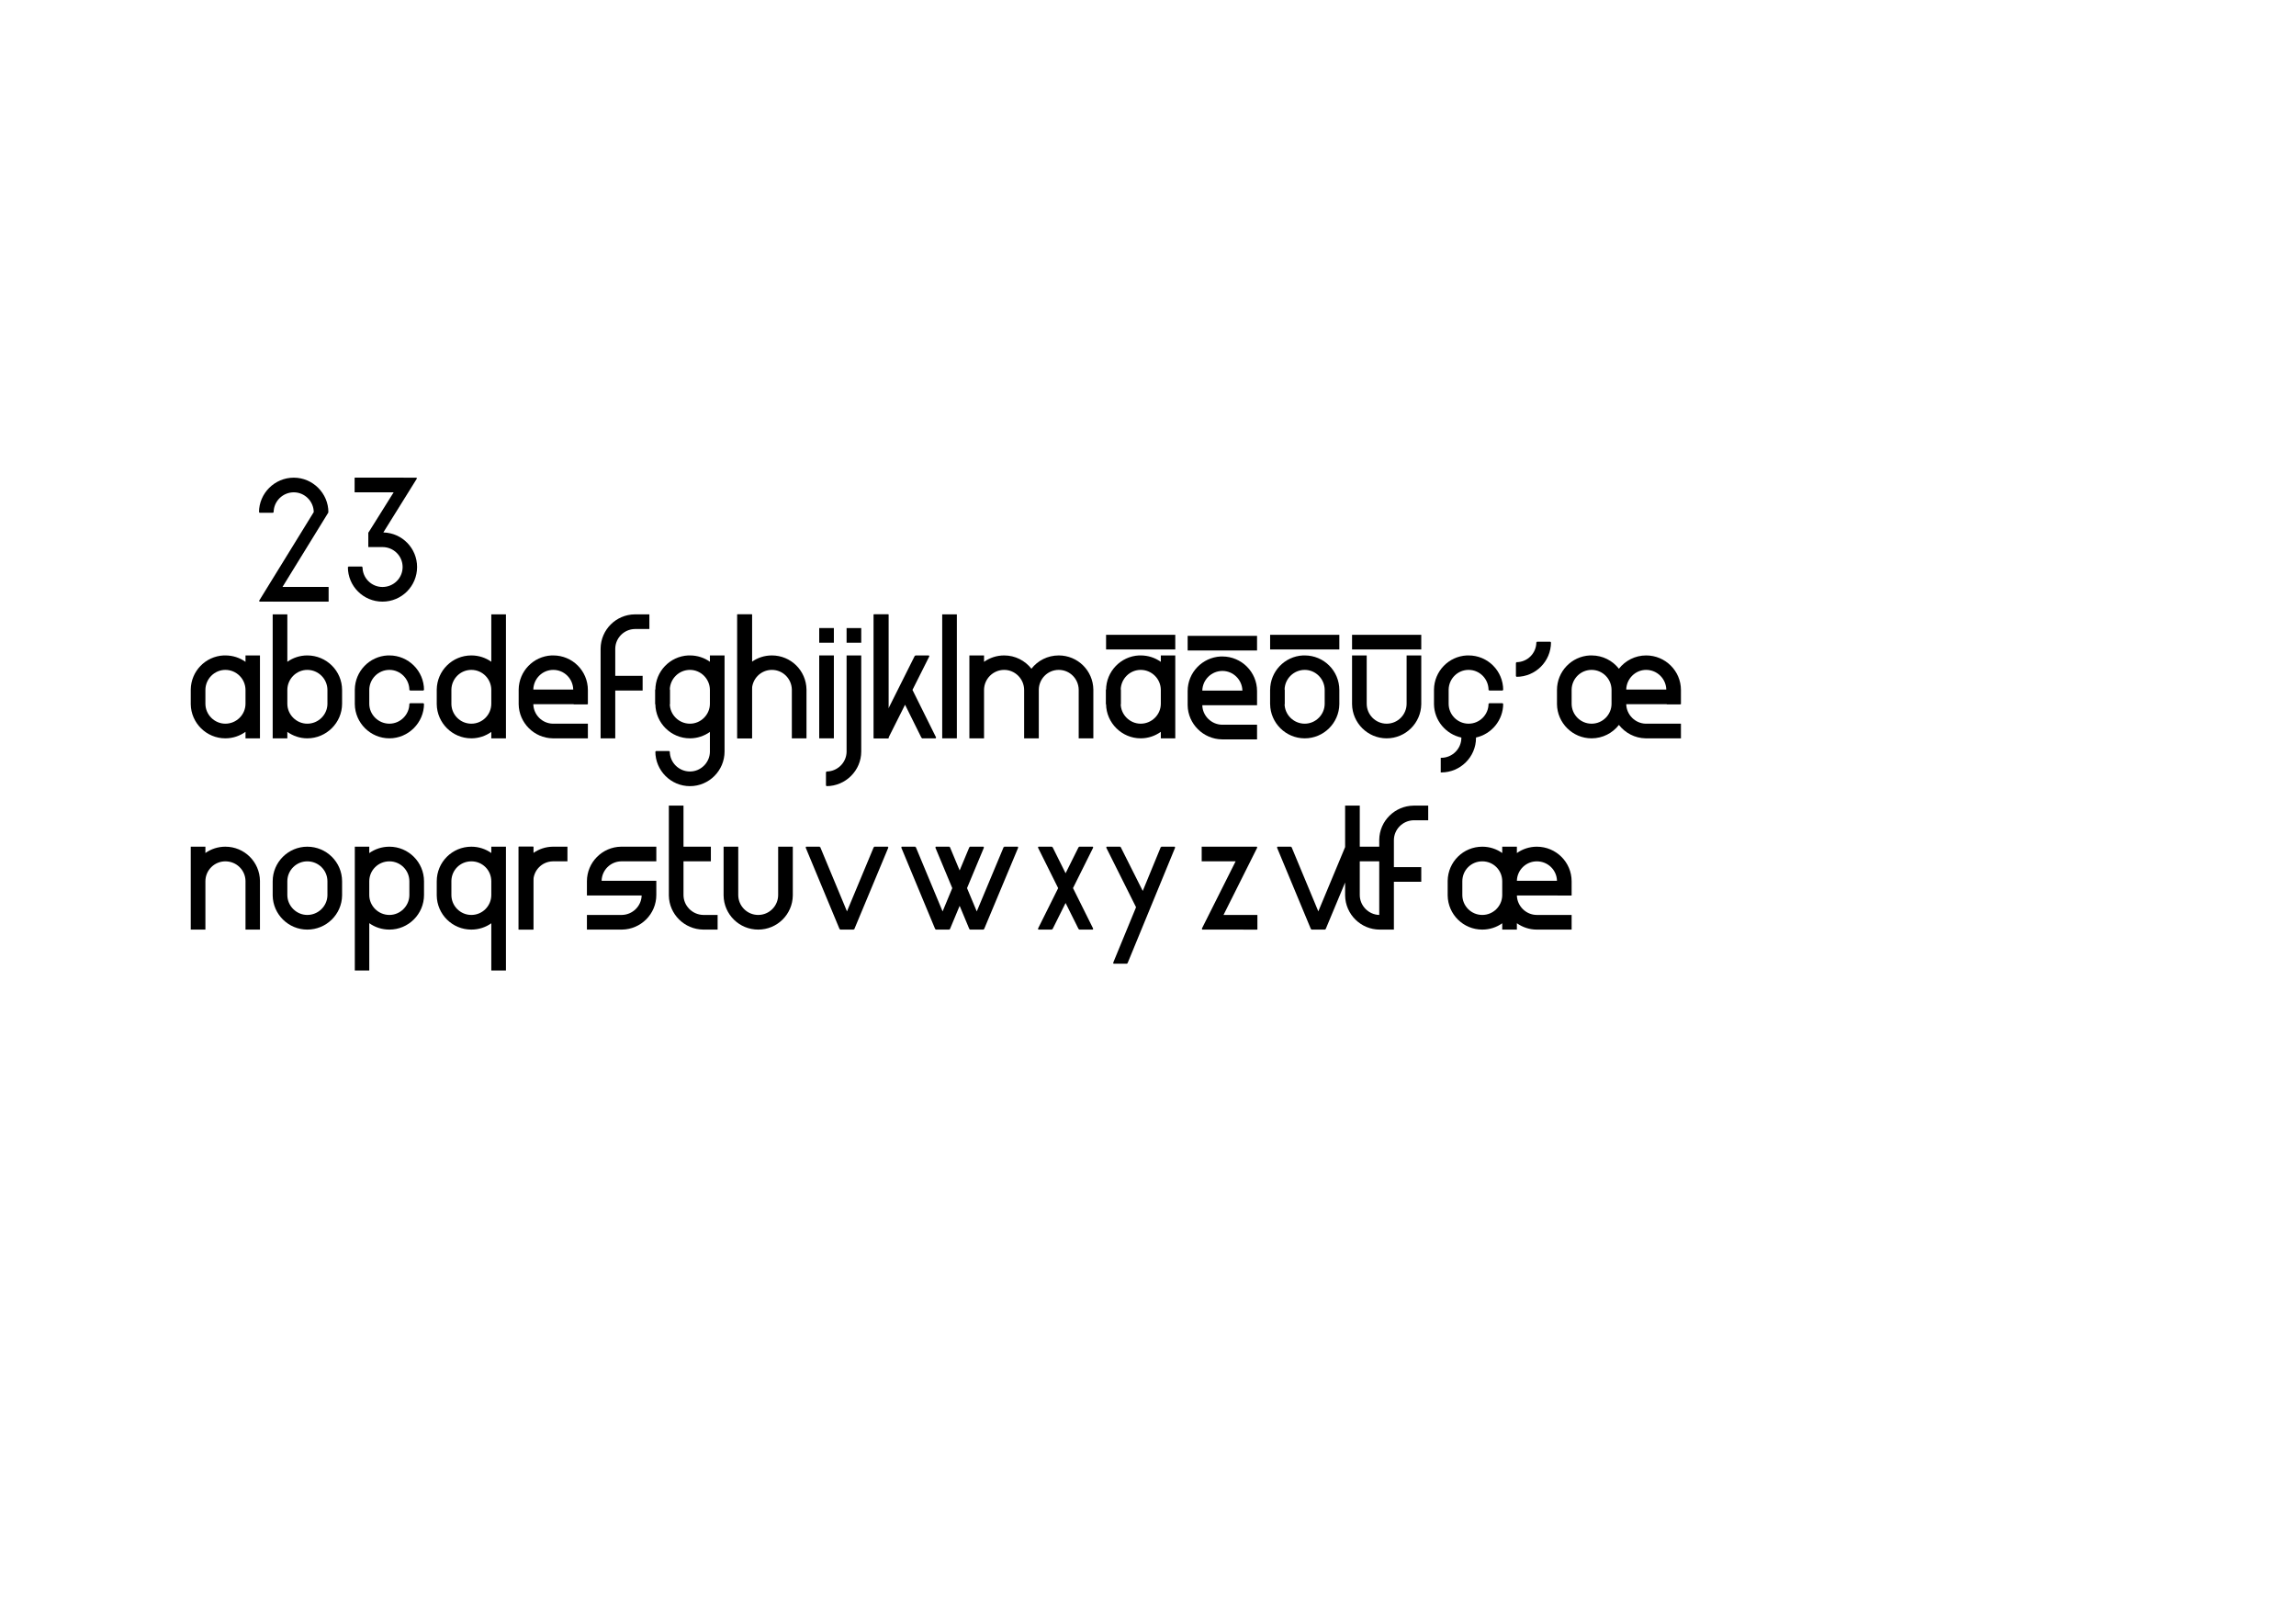 <?xml version="1.0" encoding="UTF-8" standalone="no"?>
<!-- Created with Inkscape (http://www.inkscape.org/) -->

<svg
   xmlns:dc="http://purl.org/dc/elements/1.1/"
   xmlns:cc="http://creativecommons.org/ns#"
   xmlns:rdf="http://www.w3.org/1999/02/22-rdf-syntax-ns#"
   xmlns:svg="http://www.w3.org/2000/svg"
   xmlns="http://www.w3.org/2000/svg"
   xmlns:sodipodi="http://sodipodi.sourceforge.net/DTD/sodipodi-0.dtd"
   xmlns:inkscape="http://www.inkscape.org/namespaces/inkscape"
   id="svg2"
   version="1.1"
   inkscape:version="0.48.0 r9654"
   width="1488.75"
   height="1052.5"
   xml:space="preserve"
   sodipodi:docname="1452(2).svg"><defs
     id="defs6"><clipPath
       clipPathUnits="userSpaceOnUse"
       id="clipPath16"><path
         d="m 0,0 1190.6,0 0,842 L 0,842 0,0 z"
         clip-rule="evenodd"
         id="path18" /></clipPath></defs><sodipodi:namedview
     pagecolor="#ffffff"
     bordercolor="#666666"
     borderopacity="1"
     objecttolerance="10"
     gridtolerance="10"
     guidetolerance="10"
     inkscape:pageopacity="0"
     inkscape:pageshadow="2"
     inkscape:window-width="1920"
     inkscape:window-height="945"
     id="namedview4"
     showgrid="false"
     inkscape:zoom="4.4389549"
     inkscape:cx="937.77989"
     inkscape:cy="474.50113"
     inkscape:window-x="0"
     inkscape:window-y="0"
     inkscape:window-maximized="0"
     inkscape:current-layer="g10" /><g
     id="g10"
     inkscape:groupmode="layer"
     inkscape:label="1452(2)"
     transform="matrix(1.25,0,0,-1.25,0,1052.5)"><g
       id="g1166"
       style="stroke:#000000;stroke-opacity:1;stroke-width:0.5;stroke-miterlimit:4;stroke-dasharray:none"><path
         style="font-size:medium;font-style:normal;font-variant:normal;font-weight:normal;font-stretch:normal;text-indent:0;text-align:start;text-decoration:none;line-height:normal;letter-spacing:normal;word-spacing:normal;text-transform:none;direction:ltr;block-progression:tb;writing-mode:lr-tb;text-anchor:start;baseline-shift:baseline;color:#000000;fill:#000000;fill-opacity:1;stroke:none;stroke-width:0.5;marker:none;visibility:visible;display:inline;overflow:visible;enable-background:accumulate;font-family:Sans;-inkscape-font-specification:Sans"
         d="m 184.05,594.25 0,-0.25 0,-7.1 0,-0.25 0.25,0 12.4,0 7.5,0 -13.025,-20.8 -0.125,0 0,-0.25 0,-7.1 0,-0.25 0.25,0 5.4,0 1.7,0 c 5.767,0 10.45,-4.586 10.45,-10.35 0,-5.764 -4.683,-10.35 -10.45,-10.35 -5.665,0 -10.35,4.586 -10.35,10.35 l -0.25,0 0,0.25 -7.1,0 0,-0.25 -0.25,0 c 0,-9.934 8.016,-17.95 17.95,-17.95 9.934,0 17.95,8.016 17.95,17.95 0,9.716 -7.67,17.584 -17.3,17.925 l 0,0.025 -0.2,0 17.45,28.025 -0.2,0.125 0,0.25 -6.75,0 -0.25,0 -24.8,0 -0.25,0 z"
         id="path9068" /></g><g
       id="g1170"
       style="stroke:#000000;stroke-opacity:1;stroke-width:0.5;stroke-miterlimit:4;stroke-dasharray:none" /><path
       style="font-size:medium;font-style:normal;font-variant:normal;font-weight:normal;font-stretch:normal;text-indent:0;text-align:start;text-decoration:none;line-height:normal;letter-spacing:normal;word-spacing:normal;text-transform:none;direction:ltr;block-progression:tb;writing-mode:lr-tb;text-anchor:start;baseline-shift:baseline;color:#000000;fill:#000000;fill-opacity:1;fill-rule:evenodd;stroke:none;stroke-width:0.5;marker:none;visibility:visible;display:inline;overflow:visible;enable-background:accumulate;font-family:Sans;-inkscape-font-specification:Sans"
       d="m 184.062,586.656 0,0.25 0,7.094 0,0.25 0.25,0 24.781,0 0.25,0 0,-0.25 0,-7.094 0,-0.25 -0.25,0 -12.406,0 -12.375,0 -0.25,0 z m 0.5,0.5 12.125,0 12.156,0 0,6.594 -24.281,0 0,-6.594 z"
       id="path1174"
       inkscape:connector-curvature="0" /><g
       id="g1176"
       style="stroke:#000000;stroke-opacity:1;stroke-width:0.5;stroke-miterlimit:4;stroke-dasharray:none" /><g
       id="g1182"
       style="stroke:#000000;stroke-opacity:1;stroke-width:0.5;stroke-miterlimit:4;stroke-dasharray:none" /><path
       d="m 155.9,530.2 -14.2,0 0,7.1 28.4,0 0,-7.1 -14.2,0 z"
       style="fill:#99ccff;fill-opacity:1;fill-rule:evenodd;stroke:#000000;stroke-opacity:1;stroke-width:0.5;stroke-miterlimit:4;stroke-dasharray:none"
       id="path1186"
       inkscape:connector-curvature="0" /><g
       id="g1188"
       style="stroke:#000000;stroke-opacity:1;stroke-width:0.5;stroke-miterlimit:4;stroke-dasharray:none"><path
         style="font-size:medium;font-style:normal;font-variant:normal;font-weight:normal;font-stretch:normal;text-indent:0;text-align:start;text-decoration:none;line-height:normal;letter-spacing:normal;word-spacing:normal;text-transform:none;direction:ltr;block-progression:tb;writing-mode:lr-tb;text-anchor:start;baseline-shift:baseline;color:#000000;fill:#000000;fill-opacity:1;stroke:none;stroke-width:0.5;marker:none;visibility:visible;display:inline;overflow:visible;enable-background:accumulate;font-family:Sans;-inkscape-font-specification:Sans"
         d="m 152.4,594.25 c -9.936,0 -18.05,-8.113 -18.05,-17.95 l 0.25,0 0,-0.25 7.1,0 0,0.25 0.25,0 c 0,5.662 4.686,10.35 10.45,10.35 5.628,0 10.295,-4.633 10.35,-10.25 l -28.375,-46.05 0.225,-0.15 0,-0.25 6.85,0 0.25,0 14.2,0 14.2,0 0.25,0 0,0.25 0,7.1 0,0.25 -0.25,0 -23.575,0 23.775,38.6 -0.2,0.15 0.25,0 c 0,9.837 -8.113,17.95 -17.95,17.95 z"
         id="path8994" /><path
         style="font-size:medium;font-style:normal;font-variant:normal;font-weight:normal;font-stretch:normal;text-indent:0;text-align:start;text-decoration:none;line-height:normal;letter-spacing:normal;word-spacing:normal;text-transform:none;direction:ltr;block-progression:tb;writing-mode:lr-tb;text-anchor:start;baseline-shift:baseline;color:#000000;fill:#000000;fill-opacity:1;stroke:none;stroke-width:0.5;marker:none;visibility:visible;display:inline;overflow:visible;enable-background:accumulate;font-family:Sans;-inkscape-font-specification:Sans"
         d="m 141.95,537.05 3.675,0 -3.675,-5.975 0,5.975 z"
         id="path8990" /></g><g
       id="g1192"
       style="stroke:#000000;stroke-opacity:1;stroke-width:0.5;stroke-miterlimit:4;stroke-dasharray:none" /><g
       id="g1196"
       style="stroke:#000000;stroke-opacity:1;stroke-width:0.5;stroke-miterlimit:4;stroke-dasharray:none" /><g
       id="g1200"
       style="stroke:#000000;stroke-opacity:1;stroke-width:0.5;stroke-miterlimit:4;stroke-dasharray:none" /><g
       id="g1204"
       style="stroke:#000000;stroke-opacity:1;stroke-width:0.5;stroke-miterlimit:4;stroke-dasharray:none" /><g
       id="g1208"
       style="stroke:#000000;stroke-opacity:1;stroke-width:0.5;stroke-miterlimit:4;stroke-dasharray:none" /><g
       id="g1212"
       style="stroke:#000000;stroke-opacity:1;stroke-width:0.5;stroke-miterlimit:4;stroke-dasharray:none" /><g
       id="g1216"
       style="stroke:#000000;stroke-opacity:1;stroke-width:0.5;stroke-miterlimit:4;stroke-dasharray:none"><path
         d="m 170.1,576.3 -7.1,0"
         style="fill:none;stroke:#000000;stroke-opacity:1;stroke-width:0.5;stroke-miterlimit:4;stroke-dasharray:none"
         id="path1218"
         inkscape:connector-curvature="0" /></g><g
       id="g1220"
       style="stroke:#000000;stroke-opacity:1;stroke-width:0.5;stroke-miterlimit:4;stroke-dasharray:none" /><g
       id="g1224"
       style="stroke:#000000;stroke-opacity:1;stroke-width:0.5;stroke-miterlimit:4;stroke-dasharray:none" /><g
       id="g1228"
       style="stroke:#000000;stroke-opacity:1;stroke-width:0.5;stroke-miterlimit:4;stroke-dasharray:none" /><g
       id="g1232"
       style="stroke:#000000;stroke-opacity:1;stroke-width:0.5;stroke-miterlimit:4;stroke-dasharray:none" /><g
       id="g1236"
       style="stroke:#000000;stroke-opacity:1;stroke-width:0.5;stroke-miterlimit:4;stroke-dasharray:none" /><g
       id="g1240"
       style="stroke:#000000;stroke-opacity:1;stroke-width:0.5;stroke-miterlimit:4;stroke-dasharray:none" /><g
       id="g1456"
       style="stroke:#000000;stroke-opacity:1;stroke-width:0.5;stroke-miterlimit:4;stroke-dasharray:none"><path
         style="font-size:medium;font-style:normal;font-variant:normal;font-weight:normal;font-stretch:normal;text-indent:0;text-align:start;text-decoration:none;line-height:normal;letter-spacing:normal;word-spacing:normal;text-transform:none;direction:ltr;block-progression:tb;writing-mode:lr-tb;text-anchor:start;baseline-shift:baseline;color:#000000;fill:#000000;fill-opacity:1;stroke:none;stroke-width:0.5;marker:none;visibility:visible;display:inline;overflow:visible;enable-background:accumulate;font-family:Sans;-inkscape-font-specification:Sans"
         d="M 144.969 424.938 C 133.193 425.533 123.85 435.177 123.688 447.062 C 123.686 447.167 123.688 447.27 123.688 447.375 L 123.688 456.25 L 123.688 456.562 C 123.855 468.716 133.81 478.688 146.125 478.688 C 151.001 478.688 155.516 477.109 159.188 474.469 L 159.188 478.375 L 159.188 478.688 L 159.5 478.688 L 163.875 478.688 L 168.25 478.688 L 168.562 478.688 L 168.562 478.375 L 168.562 425.25 L 168.562 424.938 L 168.25 424.938 L 159.5 424.938 L 159.188 424.938 L 159.188 425.25 L 159.188 429.094 C 155.516 426.461 151.001 424.938 146.125 424.938 C 145.737 424.938 145.352 424.918 144.969 424.938 z M 146.125 434.312 C 153.331 434.312 159.188 440.169 159.188 447.375 L 159.188 456.25 C 159.188 463.328 153.331 469.188 146.125 469.188 C 139.047 469.188 133.188 463.328 133.188 456.25 L 133.188 447.375 C 133.188 440.169 139.047 434.312 146.125 434.312 z "
         transform="matrix(0.8,0,0,-0.8,0,842)"
         id="path9128" /></g><g
       id="g1460"
       style="stroke:#000000;stroke-opacity:1;stroke-width:0.5;stroke-miterlimit:4;stroke-dasharray:none" /><g
       id="g1466"
       style="stroke:#000000;stroke-opacity:1;stroke-width:0.5;stroke-miterlimit:4;stroke-dasharray:none" /><g
       id="g1470"
       style="stroke:#000000;stroke-opacity:1;stroke-width:0.5;stroke-miterlimit:4;stroke-dasharray:none" /><g
       id="g1474"
       style="stroke:#000000;stroke-opacity:1;stroke-width:0.5;stroke-miterlimit:4;stroke-dasharray:none" /><g
       id="g1478"
       style="stroke:#000000;stroke-opacity:1;stroke-width:0.5;stroke-miterlimit:4;stroke-dasharray:none"><path
         style="font-size:medium;font-style:normal;font-variant:normal;font-weight:normal;font-stretch:normal;text-indent:0;text-align:start;text-decoration:none;line-height:normal;letter-spacing:normal;word-spacing:normal;text-transform:none;direction:ltr;block-progression:tb;writing-mode:lr-tb;text-anchor:start;baseline-shift:baseline;color:#000000;fill:#000000;fill-opacity:1;stroke:none;stroke-width:0.5;marker:none;visibility:visible;display:inline;overflow:visible;enable-background:accumulate;font-family:Sans;-inkscape-font-specification:Sans"
         d="M 176.812 398.312 L 176.812 398.625 L 176.812 446.219 C 176.793 446.602 176.812 446.987 176.812 447.375 L 176.812 456.25 C 176.812 456.634 176.793 457.026 176.812 457.406 L 176.812 478.375 L 176.812 478.688 L 177.125 478.688 L 181.625 478.688 L 186 478.688 L 186.312 478.688 L 186.312 478.375 L 186.312 474.5 C 189.986 477.116 194.447 478.688 199.25 478.688 C 211.67 478.688 221.812 468.547 221.812 456.25 L 221.812 447.375 C 221.812 434.955 211.668 424.938 199.25 424.938 C 194.447 424.938 189.986 426.455 186.312 429.062 L 186.312 398.625 L 186.312 398.312 L 186 398.312 L 177.125 398.312 L 176.812 398.312 z M 199.25 434.312 C 206.456 434.312 212.312 440.169 212.312 447.375 L 212.312 456.25 L 212.312 456.562 C 212.143 463.498 206.349 469.188 199.25 469.188 C 192.172 469.188 186.312 463.328 186.312 456.25 L 186.312 447.375 C 186.312 440.169 192.172 434.312 199.25 434.312 z "
         transform="matrix(0.8,0,0,-0.8,0,842)"
         id="path9170" /></g><g
       id="g1482"
       style="stroke:#000000;stroke-opacity:1;stroke-width:0.5;stroke-miterlimit:4;stroke-dasharray:none" /><g
       id="g1488"
       style="stroke:#000000;stroke-opacity:1;stroke-width:0.5;stroke-miterlimit:4;stroke-dasharray:none" /><g
       id="g1492"
       style="stroke:#000000;stroke-opacity:1;stroke-width:0.5;stroke-miterlimit:4;stroke-dasharray:none" /><g
       id="g1496"
       style="stroke:#000000;stroke-opacity:1;stroke-width:0.5;stroke-miterlimit:4;stroke-dasharray:none" /><g
       id="g1502"
       style="stroke:#000000;stroke-opacity:1;stroke-width:0.5;stroke-miterlimit:4;stroke-dasharray:none" /><g
       id="g1506"
       style="stroke:#000000;stroke-opacity:1;stroke-width:0.5;stroke-miterlimit:4;stroke-dasharray:none"><path
         style="font-size:medium;font-style:normal;font-variant:normal;font-weight:normal;font-stretch:normal;text-indent:0;text-align:start;text-decoration:none;line-height:normal;letter-spacing:normal;word-spacing:normal;text-transform:none;direction:ltr;block-progression:tb;writing-mode:lr-tb;text-anchor:start;baseline-shift:baseline;color:#000000;fill:#000000;fill-opacity:1;stroke:none;stroke-width:0.5;marker:none;visibility:visible;display:inline;overflow:visible;enable-background:accumulate;font-family:Sans;-inkscape-font-specification:Sans"
         d="m 201.075,502.05 c -9.418,-0.476 -16.896,-8.191 -17.025,-17.7 l 0,-0.25 0,-7.1 0,-0.25 c 0.134,-9.723 8.098,-17.7 17.95,-17.7 9.837,0 17.95,8.113 17.95,17.95 l -0.25,0 0,0.25 -7.1,0 0,-0.25 -0.25,0 c 0,-5.662 -4.688,-10.35 -10.35,-10.35 -5.764,0 -10.45,4.688 -10.45,10.35 l 0,7.1 c 0,5.764 4.686,10.45 10.45,10.45 5.662,0 10.35,-4.686 10.35,-10.45 l 0.25,0 0,-0.25 7.1,0 0,0.25 0.25,0 c 0,9.936 -8.114,17.95 -17.95,17.95 -0.31,0 -0.619,0.015 -0.925,0 z"
         id="path9208" /></g><g
       id="g1510"
       style="stroke:#000000;stroke-opacity:1;stroke-width:0.5;stroke-miterlimit:4;stroke-dasharray:none" /><g
       id="g1514"
       style="stroke:#000000;stroke-opacity:1;stroke-width:0.5;stroke-miterlimit:4;stroke-dasharray:none" /><g
       id="g1518"
       style="stroke:#000000;stroke-opacity:1;stroke-width:0.5;stroke-miterlimit:4;stroke-dasharray:none" /><g
       id="g1524"
       style="stroke:#000000;stroke-opacity:1;stroke-width:0.5;stroke-miterlimit:4;stroke-dasharray:none" /><g
       id="g1528"
       style="stroke:#000000;stroke-opacity:1;stroke-width:0.5;stroke-miterlimit:4;stroke-dasharray:none" /><g
       id="g1532"
       style="stroke:#000000;stroke-opacity:1;stroke-width:0.5;stroke-miterlimit:4;stroke-dasharray:none" /><g
       id="g1536"
       style="stroke:#000000;stroke-opacity:1;stroke-width:0.5;stroke-miterlimit:4;stroke-dasharray:none"><path
         style="font-size:medium;font-style:normal;font-variant:normal;font-weight:normal;font-stretch:normal;text-indent:0;text-align:start;text-decoration:none;line-height:normal;letter-spacing:normal;word-spacing:normal;text-transform:none;direction:ltr;block-progression:tb;writing-mode:lr-tb;text-anchor:start;baseline-shift:baseline;color:#000000;fill:#000000;fill-opacity:1;stroke:none;stroke-width:0.5;marker:none;visibility:visible;display:inline;overflow:visible;enable-background:accumulate;font-family:Sans;-inkscape-font-specification:Sans"
         d="M 318.562 398.312 L 318.562 398.625 L 318.562 429.031 C 314.911 426.448 310.451 424.938 305.625 424.938 C 293.312 424.938 283.355 434.79 283.188 447.062 L 283.188 447.375 L 283.188 456.25 L 283.188 456.562 C 283.354 468.717 293.31 478.688 305.625 478.688 C 310.452 478.688 314.911 477.123 318.562 474.531 L 318.562 478.375 L 318.562 478.688 L 318.875 478.688 L 323.375 478.688 L 327.75 478.688 L 328.062 478.688 L 328.062 478.375 L 328.062 456.25 L 328.062 447.375 L 328.062 398.625 L 328.062 398.312 L 327.75 398.312 L 318.875 398.312 L 318.562 398.312 z M 305.625 434.312 C 312.831 434.312 318.562 440.166 318.562 447.375 L 318.562 456.25 C 318.562 463.331 312.831 469.188 305.625 469.188 C 298.526 469.188 292.854 463.502 292.688 456.562 L 292.688 456.25 L 292.688 447.375 L 292.688 447.062 C 292.854 440 298.526 434.312 305.625 434.312 z "
         transform="matrix(0.8,0,0,-0.8,0,842)"
         id="path9266" /></g><g
       id="g1540"
       style="stroke:#000000;stroke-opacity:1;stroke-width:0.5;stroke-miterlimit:4;stroke-dasharray:none" /><g
       id="g1546"
       style="stroke:#000000;stroke-opacity:1;stroke-width:0.5;stroke-miterlimit:4;stroke-dasharray:none" /><g
       id="g1550"
       style="stroke:#000000;stroke-opacity:1;stroke-width:0.5;stroke-miterlimit:4;stroke-dasharray:none" /><g
       id="g1554"
       style="stroke:#000000;stroke-opacity:1;stroke-width:0.5;stroke-miterlimit:4;stroke-dasharray:none" /><g
       id="g1560"
       style="stroke:#000000;stroke-opacity:1;stroke-width:0.5;stroke-miterlimit:4;stroke-dasharray:none" /><g
       id="g1564"
       style="stroke:#000000;stroke-opacity:1;stroke-width:0.5;stroke-miterlimit:4;stroke-dasharray:none"><path
         style="font-size:medium;font-style:normal;font-variant:normal;font-weight:normal;font-stretch:normal;text-indent:0;text-align:start;text-decoration:none;line-height:normal;letter-spacing:normal;word-spacing:normal;text-transform:none;direction:ltr;block-progression:tb;writing-mode:lr-tb;text-anchor:start;baseline-shift:baseline;color:#000000;fill:#000000;fill-opacity:1;stroke:none;stroke-width:0.5;marker:none;visibility:visible;display:inline;overflow:visible;enable-background:accumulate;font-family:Sans;-inkscape-font-specification:Sans"
         d="M 357.594 424.938 C 345.821 425.533 336.474 435.176 336.312 447.062 L 336.312 447.375 L 336.312 456.25 L 336.312 456.562 C 336.478 468.613 346.268 478.52 358.438 478.688 C 358.542 478.689 358.645 478.688 358.75 478.688 L 369.875 478.688 L 380.875 478.688 L 381.188 478.688 L 381.188 478.375 L 381.188 469.5 L 381.188 469.188 L 380.875 469.188 L 358.75 469.188 C 358.646 469.188 358.541 469.19 358.438 469.188 C 351.486 469.024 345.977 463.399 345.812 456.562 L 358.75 456.562 L 380.875 456.562 L 381.188 456.562 L 381.188 456.25 L 381.188 447.375 C 381.188 434.957 371.168 424.938 358.75 424.938 C 358.362 424.938 357.977 424.918 357.594 424.938 z M 358.75 434.312 C 365.849 434.312 371.521 440 371.688 447.062 L 345.812 447.062 C 345.979 440 351.651 434.312 358.75 434.312 z "
         transform="matrix(0.8,0,0,-0.8,0,842)"
         id="path9304" /></g><g
       id="g1568"
       style="stroke:#000000;stroke-opacity:1;stroke-width:0.5;stroke-miterlimit:4;stroke-dasharray:none" /><g
       id="g1572"
       style="stroke:#000000;stroke-opacity:1;stroke-width:0.5;stroke-miterlimit:4;stroke-dasharray:none" /><g
       id="g1576"
       style="stroke:#000000;stroke-opacity:1;stroke-width:0.5;stroke-miterlimit:4;stroke-dasharray:none" /><g
       id="g1582"
       style="stroke:#000000;stroke-opacity:1;stroke-width:0.5;stroke-miterlimit:4;stroke-dasharray:none" /><g
       id="g1586"
       style="stroke:#000000;stroke-opacity:1;stroke-width:0.5;stroke-miterlimit:4;stroke-dasharray:none" /><g
       id="g1590"
       style="stroke:#000000;stroke-opacity:1;stroke-width:0.5;stroke-miterlimit:4;stroke-dasharray:none"><path
         d="m 297.6,477 7.1,0"
         style="fill:none;stroke:#000000;stroke-opacity:1;stroke-width:0.5;stroke-miterlimit:4;stroke-dasharray:none"
         id="path1592"
         inkscape:connector-curvature="0" /></g><g
       id="g1596"
       style="stroke:#000000;stroke-opacity:1;stroke-width:0.5;stroke-miterlimit:4;stroke-dasharray:none" /><path
       style="font-size:medium;font-style:normal;font-variant:normal;font-weight:normal;font-stretch:normal;text-indent:0;text-align:start;text-decoration:none;line-height:normal;letter-spacing:normal;word-spacing:normal;text-transform:none;direction:ltr;block-progression:tb;writing-mode:lr-tb;text-anchor:start;baseline-shift:baseline;color:#000000;fill:#000000;fill-opacity:1;fill-rule:evenodd;stroke:none;stroke-width:0.5;marker:none;visibility:visible;display:inline;overflow:visible;enable-background:accumulate;font-family:Sans;-inkscape-font-specification:Sans"
       d="m 329.25,523.35 c -9.734,-0.132 -17.568,-7.966 -17.7,-17.7 l 0,-0.25 0,-46.1 0,-0.25 0.25,0 3.6,0 3.5,0 0.25,0 0,0.25 0,24.55 6.85,0 7.1,0 0.25,0 0,0.25 0,7.1 0,0.25 -0.25,0 -13.95,0 0,13.95 0,0.25 c 0.131,5.561 4.631,9.969 10.1,10.1 l 0.25,0 3.6,0 3.5,0 0.25,0 0,0.25 0,7.1 0,0.25 -0.25,0 -7.1,0 -0.25,0 z"
       id="path9334" /><g
       id="g1602"
       style="stroke:#000000;stroke-opacity:1;stroke-width:0.5;stroke-miterlimit:4;stroke-dasharray:none" /><g
       id="g1606"
       style="stroke:#000000;stroke-opacity:1;stroke-width:0.5;stroke-miterlimit:4;stroke-dasharray:none" /><g
       id="g1610"
       style="stroke:#000000;stroke-opacity:1;stroke-width:0.5;stroke-miterlimit:4;stroke-dasharray:none" /><g
       id="g1616"
       style="stroke:#000000;stroke-opacity:1;stroke-width:0.5;stroke-miterlimit:4;stroke-dasharray:none" /><g
       id="g1622"
       style="stroke:#000000;stroke-opacity:1;stroke-width:0.5;stroke-miterlimit:4;stroke-dasharray:none" /><g
       id="g1626"
       style="stroke:#000000;stroke-opacity:1;stroke-width:0.5;stroke-miterlimit:4;stroke-dasharray:none"><path
         style="font-size:medium;font-style:normal;font-variant:normal;font-weight:normal;font-stretch:normal;text-indent:0;text-align:start;text-decoration:none;line-height:normal;letter-spacing:normal;word-spacing:normal;text-transform:none;direction:ltr;block-progression:tb;writing-mode:lr-tb;text-anchor:start;baseline-shift:baseline;color:#000000;fill:#000000;fill-opacity:1;stroke:none;stroke-width:0.5;marker:none;visibility:visible;display:inline;overflow:visible;enable-background:accumulate;font-family:Sans;-inkscape-font-specification:Sans"
         d="M 446.219 424.938 C 434.34 425.538 424.938 435.345 424.938 447.375 L 424.938 456.25 L 424.938 456.562 C 425.105 468.716 435.06 478.688 447.375 478.688 C 452.202 478.688 456.661 477.123 460.312 474.531 L 460.312 487.25 L 460.312 487.562 C 460.142 494.498 454.348 500.188 447.375 500.188 C 440.169 500.188 434.312 494.328 434.312 487.25 L 434 487.25 L 434 486.938 L 425.25 486.938 L 425.25 487.25 L 424.938 487.25 C 424.938 499.545 434.955 509.688 447.375 509.688 C 459.795 509.688 469.812 499.545 469.812 487.25 L 469.812 425.25 L 469.812 424.938 L 469.5 424.938 L 465 424.938 L 460.625 424.938 L 460.312 424.938 L 460.312 425.25 L 460.312 429.031 C 456.661 426.448 452.201 424.938 447.375 424.938 C 446.987 424.938 446.602 424.918 446.219 424.938 z M 447.375 434.312 C 454.453 434.312 460.312 440.169 460.312 447.375 L 460.312 456.25 C 460.312 463.328 454.453 469.188 447.375 469.188 C 440.169 469.188 434.312 463.328 434.312 456.25 L 434.312 447.375 L 434.312 447.062 C 434.484 440.004 440.276 434.312 447.375 434.312 z "
         transform="matrix(0.8,0,0,-0.8,0,842)"
         id="path9389" /></g><g
       id="g1630"
       style="stroke:#000000;stroke-opacity:1;stroke-width:0.5;stroke-miterlimit:4;stroke-dasharray:none" /><g
       id="g1636"
       style="stroke:#000000;stroke-opacity:1;stroke-width:0.5;stroke-miterlimit:4;stroke-dasharray:none" /><g
       id="g1640"
       style="stroke:#000000;stroke-opacity:1;stroke-width:0.5;stroke-miterlimit:4;stroke-dasharray:none" /><g
       id="g1644"
       style="stroke:#000000;stroke-opacity:1;stroke-width:0.5;stroke-miterlimit:4;stroke-dasharray:none" /><g
       id="g1650"
       style="stroke:#000000;stroke-opacity:1;stroke-width:0.5;stroke-miterlimit:4;stroke-dasharray:none"><path
         d="m 343.7,484.1 3.5,0 0,-7.1 -7,0 0,7.1 3.5,0 z"
         style="fill:none;stroke:#000000;stroke-opacity:1;stroke-width:0.5;stroke-miterlimit:4;stroke-dasharray:none"
         id="path1652"
         inkscape:connector-curvature="0" /></g><g
       id="g1654"
       style="stroke:#000000;stroke-opacity:1;stroke-width:0.5;stroke-miterlimit:4;stroke-dasharray:none" /><g
       id="g1658"
       style="stroke:#000000;stroke-opacity:1;stroke-width:0.5;stroke-miterlimit:4;stroke-dasharray:none" /><g
       id="g1662"
       style="stroke:#000000;stroke-opacity:1;stroke-width:0.5;stroke-miterlimit:4;stroke-dasharray:none" /><g
       id="g1668"
       style="stroke:#000000;stroke-opacity:1;stroke-width:0.5;stroke-miterlimit:4;stroke-dasharray:none" /><path
       d="m 386.2,459.3 -3.5,0 0,63.8 7.1,0 0,-63.8 -3.6,0 z"
       style="fill:#99ccff;fill-opacity:1;fill-rule:evenodd;stroke:#000000;stroke-opacity:1;stroke-width:0.5;stroke-miterlimit:4;stroke-dasharray:none"
       id="path1672"
       inkscape:connector-curvature="0" /><g
       id="g1674"
       style="stroke:#000000;stroke-opacity:1;stroke-width:0.5;stroke-miterlimit:4;stroke-dasharray:none"><path
         style="font-size:medium;font-style:normal;font-variant:normal;font-weight:normal;font-stretch:normal;text-indent:0;text-align:start;text-decoration:none;line-height:normal;letter-spacing:normal;word-spacing:normal;text-transform:none;direction:ltr;block-progression:tb;writing-mode:lr-tb;text-anchor:start;baseline-shift:baseline;color:#000000;fill:#000000;fill-opacity:1;stroke:none;stroke-width:0.5;marker:none;visibility:visible;display:inline;overflow:visible;enable-background:accumulate;font-family:Sans;-inkscape-font-specification:Sans"
         d="m 382.45,523.35 0,-0.25 0,-38.075 c -0.015,-0.307 0,-0.615 0,-0.925 l 0,-24.8 0,-0.25 0.25,0 3.5,0 3.6,0 0.25,0 0,0.25 0,24.8 c 0,5.767 4.586,10.45 10.35,10.45 5.679,0 10.217,-4.55 10.35,-10.2 0.002,-0.085 0,-0.164 0,-0.25 l 0,-24.8 0,-0.25 0.25,0 3.6,0 3.5,0 0.25,0 0,0.25 0,24.8 c 0,0.084 0.001,0.166 0,0.25 -0.134,9.818 -8.1,17.7 -17.95,17.7 -3.861,0 -7.423,-1.208 -10.35,-3.275 l 0,24.325 0,0.25 -0.25,0 -7.1,0 -0.25,0 z"
         id="path9417" /></g><g
       id="g1678"
       style="stroke:#000000;stroke-opacity:1;stroke-width:0.5;stroke-miterlimit:4;stroke-dasharray:none" /><g
       id="g1682"
       style="stroke:#000000;stroke-opacity:1;stroke-width:0.5;stroke-miterlimit:4;stroke-dasharray:none" /><g
       id="g1688"
       style="stroke:#000000;stroke-opacity:1;stroke-width:0.5;stroke-miterlimit:4;stroke-dasharray:none" /><path
       style="font-size:medium;font-style:normal;font-variant:normal;font-weight:normal;font-stretch:normal;text-indent:0;text-align:start;text-decoration:none;line-height:normal;letter-spacing:normal;word-spacing:normal;text-transform:none;direction:ltr;block-progression:tb;writing-mode:lr-tb;text-anchor:start;baseline-shift:baseline;color:#000000;fill:#000000;fill-opacity:1;fill-rule:evenodd;stroke:none;stroke-width:0.5;marker:none;visibility:visible;display:inline;overflow:visible;enable-background:accumulate;font-family:Sans;-inkscape-font-specification:Sans"
       d="M 531.188 407.188 L 531.188 407.5 L 531.188 416.375 L 531.188 416.688 L 531.5 416.688 L 535.875 416.688 L 540.375 416.688 L 540.688 416.688 L 540.688 416.375 L 540.688 407.5 L 540.688 407.188 L 540.375 407.188 L 531.5 407.188 L 531.188 407.188 z M 531.188 424.938 L 531.188 425.25 L 531.188 478.375 L 531.188 478.688 L 531.5 478.688 L 535.875 478.688 L 540.375 478.688 L 540.688 478.688 L 540.688 478.375 L 540.688 425.25 L 540.688 424.938 L 540.375 424.938 L 531.5 424.938 L 531.188 424.938 z "
       transform="matrix(0.8,0,0,-0.8,0,842)"
       id="path9434" /><g
       id="g1694"
       style="stroke:#000000;stroke-opacity:1;stroke-width:0.5;stroke-miterlimit:4;stroke-dasharray:none" /><path
       style="font-size:medium;font-style:normal;font-variant:normal;font-weight:normal;font-stretch:normal;text-indent:0;text-align:start;text-decoration:none;line-height:normal;letter-spacing:normal;word-spacing:normal;text-transform:none;direction:ltr;block-progression:tb;writing-mode:lr-tb;text-anchor:start;baseline-shift:baseline;color:#000000;fill:#000000;fill-opacity:1;fill-rule:evenodd;stroke:none;stroke-width:0.5;marker:none;visibility:visible;display:inline;overflow:visible;enable-background:accumulate;font-family:Sans;-inkscape-font-specification:Sans"
       d="M 548.938 407.188 L 548.938 407.5 L 548.938 416.375 L 548.938 416.688 L 549.25 416.688 L 553.625 416.688 L 558.125 416.688 L 558.438 416.688 L 558.438 416.375 L 558.438 407.5 L 558.438 407.188 L 558.125 407.188 L 549.25 407.188 L 548.938 407.188 z M 548.938 424.938 L 548.938 425.25 L 548.938 487.25 L 548.938 487.562 C 548.766 494.498 542.974 500.188 535.875 500.188 L 535.875 500.5 L 535.562 500.5 L 535.562 509.375 L 535.875 509.375 L 535.875 509.688 C 548.295 509.688 558.438 499.547 558.438 487.25 L 558.438 425.25 L 558.438 424.938 L 558.125 424.938 L 553.625 424.938 L 549.25 424.938 L 548.938 424.938 z "
       transform="matrix(0.8,0,0,-0.8,0,842)"
       id="path9466" /><g
       id="g1700"
       style="stroke:#000000;stroke-opacity:1;stroke-width:0.5;stroke-miterlimit:4;stroke-dasharray:none" /><g
       id="g1704"
       style="stroke:#000000;stroke-opacity:1;stroke-width:0.5;stroke-miterlimit:4;stroke-dasharray:none" /><g
       id="g1708"
       style="stroke:#000000;stroke-opacity:1;stroke-width:0.5;stroke-miterlimit:4;stroke-dasharray:none" /><g
       id="g1712"
       style="stroke:#000000;stroke-opacity:1;stroke-width:0.5;stroke-miterlimit:4;stroke-dasharray:none" /><path
       d="m 457.1,459.3 -3.6,0 0,63.8 7.1,0 0,-63.8 -3.5,0 z"
       style="fill:#99ccff;fill-opacity:1;fill-rule:evenodd;stroke:#000000;stroke-opacity:1;stroke-width:0.5;stroke-miterlimit:4;stroke-dasharray:none"
       id="path1716"
       inkscape:connector-curvature="0" /><g
       id="g1718"
       style="stroke:#000000;stroke-opacity:1;stroke-width:0.5;stroke-miterlimit:4;stroke-dasharray:none"><path
         style="font-size:medium;font-style:normal;font-variant:normal;font-weight:normal;font-stretch:normal;text-indent:0;text-align:start;text-decoration:none;line-height:normal;letter-spacing:normal;word-spacing:normal;text-transform:none;direction:ltr;block-progression:tb;writing-mode:lr-tb;text-anchor:start;baseline-shift:baseline;color:#000000;fill:#000000;fill-opacity:1;stroke:none;stroke-width:0.5;marker:none;visibility:visible;display:inline;overflow:visible;enable-background:accumulate;font-family:Sans;-inkscape-font-specification:Sans"
         d="m 453.25,523.35 0,-0.25 0,-63.8 0,-0.25 0.25,0 3.6,0 3.5,0 0.25,0 0,0.25 8.625,17.175 8.575,-17.275 0.25,0.1 0,-0.25 7.1,0 0,0.25 0.225,0.1 -12.3,24.775 8.8,17.525 -0.225,0.1 0,0.25 -7.1,0 0,-0.25 -0.25,0.1 -13.7,-27.375 0,48.575 0,0.25 -0.25,0 -7.1,0 -0.25,0 z"
         id="path9506" /></g><g
       id="g1722"
       style="stroke:#000000;stroke-opacity:1;stroke-width:0.5;stroke-miterlimit:4;stroke-dasharray:none" /><g
       id="g1726"
       style="stroke:#000000;stroke-opacity:1;stroke-width:0.5;stroke-miterlimit:4;stroke-dasharray:none" /><g
       id="g1730"
       style="stroke:#000000;stroke-opacity:1;stroke-width:0.5;stroke-miterlimit:4;stroke-dasharray:none" /><g
       id="g1734"
       style="stroke:#000000;stroke-opacity:1;stroke-width:0.5;stroke-miterlimit:4;stroke-dasharray:none" /><g
       id="g1738"
       style="stroke:#000000;stroke-opacity:1;stroke-width:0.5;stroke-miterlimit:4;stroke-dasharray:none" /><g
       id="g1742"
       style="stroke:#000000;stroke-opacity:1;stroke-width:0.5;stroke-miterlimit:4;stroke-dasharray:none" /><path
       style="font-size:medium;font-style:normal;font-variant:normal;font-weight:normal;font-stretch:normal;text-indent:0;text-align:start;text-decoration:none;line-height:normal;letter-spacing:normal;word-spacing:normal;text-transform:none;direction:ltr;block-progression:tb;writing-mode:lr-tb;text-anchor:start;baseline-shift:baseline;color:#000000;fill:#000000;fill-opacity:1;fill-rule:evenodd;stroke:none;stroke-width:0.5;marker:none;visibility:visible;display:inline;overflow:visible;enable-background:accumulate;font-family:Sans;-inkscape-font-specification:Sans"
       d="m 488.75,523.35 0,-0.25 0,-63.8 0,-0.25 0.25,0 3.5,0 3.6,0 0.25,0 0,0.25 0,63.8 0,0.25 -0.25,0 -7.1,0 -0.25,0 z"
       id="path9515" /><g
       id="g1748"
       style="stroke:#000000;stroke-opacity:1;stroke-width:0.5;stroke-miterlimit:4;stroke-dasharray:none" /><path
       style="font-size:medium;font-style:normal;font-variant:normal;font-weight:normal;font-stretch:normal;text-indent:0;text-align:start;text-decoration:none;line-height:normal;letter-spacing:normal;word-spacing:normal;text-transform:none;direction:ltr;block-progression:tb;writing-mode:lr-tb;text-anchor:start;baseline-shift:baseline;color:#000000;fill:#000000;fill-opacity:1;fill-rule:evenodd;stroke:none;stroke-width:0.5;marker:none;visibility:visible;display:inline;overflow:visible;enable-background:accumulate;font-family:Sans;-inkscape-font-specification:Sans"
       d="m 502.85,502.05 0,-0.25 0,-42.5 0,-0.25 0.25,0 3.6,0 3.5,0 0.25,0 0,0.25 0,24.8 c 0,5.764 4.686,10.45 10.45,10.45 5.662,0 10.35,-4.686 10.35,-10.45 l 0,-24.8 0,-0.25 0.25,0 3.5,0 3.6,0 0.25,0 0,0.25 0,24.8 c 0,0.084 0.001,0.166 0,0.25 0.133,5.65 4.671,10.2 10.35,10.2 5.679,0 10.216,-4.55 10.35,-10.2 0.002,-0.085 0,-0.164 0,-0.25 l 0,-24.8 0,-0.25 0.25,0 3.6,0 3.5,0 0.25,0 0,0.25 0,24.8 c 0,0.084 0.001,0.166 0,0.25 -0.134,9.818 -8.1,17.7 -17.95,17.7 -5.762,0 -10.897,-2.691 -14.175,-6.9 -3.296,4.209 -8.42,6.9 -14.125,6.9 -3.893,0 -7.492,-1.227 -10.45,-3.325 l 0,3.075 0,0.25 -0.25,0 -7.1,0 -0.25,0 z"
       id="path9560" /><g
       id="g1754"
       style="stroke:#000000;stroke-opacity:1;stroke-width:0.5;stroke-miterlimit:4;stroke-dasharray:none" /><g
       id="g1758"
       style="stroke:#000000;stroke-opacity:1;stroke-width:0.5;stroke-miterlimit:4;stroke-dasharray:none" /><g
       id="g1762"
       style="stroke:#000000;stroke-opacity:1;stroke-width:0.5;stroke-miterlimit:4;stroke-dasharray:none" /><g
       id="g1768"
       style="stroke:#000000;stroke-opacity:1;stroke-width:0.5;stroke-miterlimit:4;stroke-dasharray:none" /><g
       id="g1772"
       style="stroke:#000000;stroke-opacity:1;stroke-width:0.5;stroke-miterlimit:4;stroke-dasharray:none" /><g
       id="g1776"
       style="stroke:#000000;stroke-opacity:1;stroke-width:0.5;stroke-miterlimit:4;stroke-dasharray:none" /><g
       id="g1782"
       style="stroke:#000000;stroke-opacity:1;stroke-width:0.5;stroke-miterlimit:4;stroke-dasharray:none" /><path
       style="font-size:medium;font-style:normal;font-variant:normal;font-weight:normal;font-stretch:normal;text-indent:0;text-align:start;text-decoration:none;line-height:normal;letter-spacing:normal;word-spacing:normal;text-transform:none;direction:ltr;block-progression:tb;writing-mode:lr-tb;text-anchor:start;baseline-shift:baseline;color:#000000;fill:#000000;fill-opacity:1;fill-rule:evenodd;stroke:none;stroke-width:0.5;marker:none;visibility:visible;display:inline;overflow:visible;enable-background:accumulate;font-family:Sans;-inkscape-font-specification:Sans"
       d="m 98.95,402.85 0,-0.25 0,-16.775 c -0.015,-0.306 0,-0.615 0,-0.925 l 0,-24.8 0,-0.25 0.25,0 3.6,0 3.5,0 0.25,0 0,0.25 0,24.8 c 0,5.764 4.685,10.35 10.35,10.35 5.684,0 10.317,-4.454 10.45,-10.1 0.002,-0.083 0,-0.166 0,-0.25 l 0,-24.8 0,-0.25 0.25,0 3.5,0 3.5,0 0.25,0 0,0.25 0,24.8 c 0,0.084 0.001,0.166 0,0.25 -0.134,9.818 -8.1,17.7 -17.95,17.7 -3.861,0 -7.423,-1.214 -10.35,-3.275 l 0,3.025 0,0.25 -0.25,0 -7.1,0 -0.25,0 z"
       id="path9940" /><g
       id="g1816"
       style="stroke:#000000;stroke-opacity:1;stroke-width:0.5;stroke-miterlimit:4;stroke-dasharray:none" /><g
       id="g1820"
       style="stroke:#000000;stroke-opacity:1;stroke-width:0.5;stroke-miterlimit:4;stroke-dasharray:none" /><g
       id="g1824"
       style="stroke:#000000;stroke-opacity:1;stroke-width:0.5;stroke-miterlimit:4;stroke-dasharray:none" /><g
       id="g1830"
       style="stroke:#000000;stroke-opacity:1;stroke-width:0.5;stroke-miterlimit:4;stroke-dasharray:none" /><g
       id="g1834"
       style="stroke:#000000;stroke-opacity:1;stroke-width:0.5;stroke-miterlimit:4;stroke-dasharray:none"><path
         style="font-size:medium;font-style:normal;font-variant:normal;font-weight:normal;font-stretch:normal;text-indent:0;text-align:start;text-decoration:none;line-height:normal;letter-spacing:normal;word-spacing:normal;text-transform:none;direction:ltr;block-progression:tb;writing-mode:lr-tb;text-anchor:start;baseline-shift:baseline;color:#000000;fill:#000000;fill-opacity:1;stroke:none;stroke-width:0.5;marker:none;visibility:visible;display:inline;overflow:visible;enable-background:accumulate;font-family:Sans;-inkscape-font-specification:Sans"
         d="M 199.25 548.938 C 186.955 548.938 176.812 558.955 176.812 571.375 L 176.812 580.25 L 176.812 580.562 C 176.982 592.837 187.059 602.688 199.25 602.688 C 211.563 602.688 221.644 592.837 221.812 580.562 C 221.814 580.458 221.812 580.355 221.812 580.25 L 221.812 571.375 C 221.812 558.955 211.668 548.938 199.25 548.938 z M 199.25 558.438 C 206.459 558.438 212.312 564.169 212.312 571.375 L 212.312 580.25 L 212.312 580.562 C 212.139 587.496 206.346 593.188 199.25 593.188 C 192.172 593.188 186.312 587.328 186.312 580.25 L 186.312 571.375 C 186.312 564.169 192.169 558.438 199.25 558.438 z "
         transform="matrix(0.8,0,0,-0.8,0,842)"
         id="path9977" /></g><g
       id="g1838"
       style="stroke:#000000;stroke-opacity:1;stroke-width:0.5;stroke-miterlimit:4;stroke-dasharray:none" /><g
       id="g1844"
       style="stroke:#000000;stroke-opacity:1;stroke-width:0.5;stroke-miterlimit:4;stroke-dasharray:none" /><g
       id="g1850"
       style="stroke:#000000;stroke-opacity:1;stroke-width:0.5;stroke-miterlimit:4;stroke-dasharray:none" /><g
       id="g1854"
       style="stroke:#000000;stroke-opacity:1;stroke-width:0.5;stroke-miterlimit:4;stroke-dasharray:none" /><g
       id="g1858"
       style="stroke:#000000;stroke-opacity:1;stroke-width:0.5;stroke-miterlimit:4;stroke-dasharray:none" /><g
       id="g1862"
       style="stroke:#000000;stroke-opacity:1;stroke-width:0.5;stroke-miterlimit:4;stroke-dasharray:none"><path
         style="font-size:medium;font-style:normal;font-variant:normal;font-weight:normal;font-stretch:normal;text-indent:0;text-align:start;text-decoration:none;line-height:normal;letter-spacing:normal;word-spacing:normal;text-transform:none;direction:ltr;block-progression:tb;writing-mode:lr-tb;text-anchor:start;baseline-shift:baseline;color:#000000;fill:#000000;fill-opacity:1;stroke:none;stroke-width:0.5;marker:none;visibility:visible;display:inline;overflow:visible;enable-background:accumulate;font-family:Sans;-inkscape-font-specification:Sans"
         d="M 230.062 548.938 L 230.062 549.25 L 230.062 571.375 L 230.062 580.25 L 230.062 628.875 L 230.062 629.188 L 230.375 629.188 L 239.125 629.188 L 239.438 629.188 L 239.438 628.875 L 239.438 598.531 C 243.109 601.164 247.624 602.688 252.5 602.688 C 264.795 602.688 274.938 592.67 274.938 580.25 L 274.938 571.375 C 274.938 558.955 264.795 548.938 252.5 548.938 C 247.624 548.938 243.109 550.469 239.438 553.094 L 239.438 549.25 L 239.438 548.938 L 239.125 548.938 L 234.75 548.938 L 230.375 548.938 L 230.062 548.938 z M 252.5 558.438 C 259.581 558.438 265.438 564.169 265.438 571.375 L 265.438 580.25 L 265.438 580.562 C 265.263 587.496 259.47 593.188 252.5 593.188 C 245.294 593.188 239.438 587.328 239.438 580.25 L 239.438 571.375 C 239.438 564.169 245.291 558.438 252.5 558.438 z "
         transform="matrix(0.8,0,0,-0.8,0,842)"
         id="path10019" /></g><g
       id="g1866"
       style="stroke:#000000;stroke-opacity:1;stroke-width:0.5;stroke-miterlimit:4;stroke-dasharray:none" /><g
       id="g1872"
       style="stroke:#000000;stroke-opacity:1;stroke-width:0.5;stroke-miterlimit:4;stroke-dasharray:none" /><g
       id="g1876"
       style="stroke:#000000;stroke-opacity:1;stroke-width:0.5;stroke-miterlimit:4;stroke-dasharray:none" /><g
       id="g1880"
       style="stroke:#000000;stroke-opacity:1;stroke-width:0.5;stroke-miterlimit:4;stroke-dasharray:none" /><g
       id="g1886"
       style="stroke:#000000;stroke-opacity:1;stroke-width:0.5;stroke-miterlimit:4;stroke-dasharray:none" /><g
       id="g1890"
       style="stroke:#000000;stroke-opacity:1;stroke-width:0.5;stroke-miterlimit:4;stroke-dasharray:none"><path
         style="font-size:medium;font-style:normal;font-variant:normal;font-weight:normal;font-stretch:normal;text-indent:0;text-align:start;text-decoration:none;line-height:normal;letter-spacing:normal;word-spacing:normal;text-transform:none;direction:ltr;block-progression:tb;writing-mode:lr-tb;text-anchor:start;baseline-shift:baseline;color:#000000;fill:#000000;fill-opacity:1;stroke:none;stroke-width:0.5;marker:none;visibility:visible;display:inline;overflow:visible;enable-background:accumulate;font-family:Sans;-inkscape-font-specification:Sans"
         d="M 305.625 548.938 C 293.207 548.938 283.188 558.957 283.188 571.375 L 283.188 580.25 L 283.188 580.562 C 283.354 592.835 293.312 602.688 305.625 602.688 C 310.451 602.688 314.911 601.177 318.562 598.594 L 318.562 628.875 L 318.562 629.188 L 318.875 629.188 L 327.75 629.188 L 328.062 629.188 L 328.062 628.875 L 328.062 580.25 L 328.062 571.375 L 328.062 549.25 L 328.062 548.938 L 327.75 548.938 L 323.375 548.938 L 318.875 548.938 L 318.562 548.938 L 318.562 549.25 L 318.562 553.031 C 314.911 550.455 310.451 548.938 305.625 548.938 z M 305.625 558.438 C 312.834 558.438 318.562 564.166 318.562 571.375 L 318.562 580.25 C 318.562 587.331 312.831 593.188 305.625 593.188 C 298.419 593.188 292.688 587.331 292.688 580.25 L 292.688 571.375 L 292.688 571.062 C 292.85 564.001 298.521 558.438 305.625 558.438 z "
         transform="matrix(0.8,0,0,-0.8,0,842)"
         id="path10061" /></g><g
       id="g1894"
       style="stroke:#000000;stroke-opacity:1;stroke-width:0.5;stroke-miterlimit:4;stroke-dasharray:none" /><g
       id="g1900"
       style="stroke:#000000;stroke-opacity:1;stroke-width:0.5;stroke-miterlimit:4;stroke-dasharray:none" /><g
       id="g1904"
       style="stroke:#000000;stroke-opacity:1;stroke-width:0.5;stroke-miterlimit:4;stroke-dasharray:none" /><g
       id="g1908"
       style="stroke:#000000;stroke-opacity:1;stroke-width:0.5;stroke-miterlimit:4;stroke-dasharray:none" /><g
       id="g1914"
       style="stroke:#000000;stroke-opacity:1;stroke-width:0.5;stroke-miterlimit:4;stroke-dasharray:none" /><path
       d="m 272.8,360.1 -3.5,0 0,42.5 7.1,0 0,-42.5 -3.6,0 z"
       style="fill:#99ccff;fill-opacity:1;fill-rule:evenodd;stroke:#000000;stroke-opacity:1;stroke-width:0.5;stroke-miterlimit:4;stroke-dasharray:none"
       id="path1918"
       inkscape:connector-curvature="0" /><g
       id="g1920"
       style="stroke:#000000;stroke-opacity:1;stroke-width:0.5;stroke-miterlimit:4;stroke-dasharray:none"><path
         style="font-size:medium;font-style:normal;font-variant:normal;font-weight:normal;font-stretch:normal;text-indent:0;text-align:start;text-decoration:none;line-height:normal;letter-spacing:normal;word-spacing:normal;text-transform:none;direction:ltr;block-progression:tb;writing-mode:lr-tb;text-anchor:start;baseline-shift:baseline;color:#000000;fill:#000000;fill-opacity:1;stroke:none;stroke-width:0.5;marker:none;visibility:visible;display:inline;overflow:visible;enable-background:accumulate;font-family:Sans;-inkscape-font-specification:Sans"
         d="m 269.05,402.85 0,-0.25 0,-42.5 0,-0.25 0.25,0 3.5,0 3.6,0 0.25,0 0,0.25 0,24.8 c 0,5.684 4.451,10.22 10.1,10.35 l 0.25,0 3.6,0 3.5,0 0.25,0 0,0.25 0,7.1 0,0.25 -0.25,0 -7.1,0 -0.25,0 c -3.764,-0.051 -7.242,-1.259 -10.1,-3.275 l 0,3.025 0,0.25 -0.25,0 -7.1,0 -0.25,0 z"
         id="path10087" /></g><g
       id="g1924"
       style="stroke:#000000;stroke-opacity:1;stroke-width:0.5;stroke-miterlimit:4;stroke-dasharray:none" /><g
       id="g1928"
       style="stroke:#000000;stroke-opacity:1;stroke-width:0.5;stroke-miterlimit:4;stroke-dasharray:none" /><g
       id="g1934"
       style="stroke:#000000;stroke-opacity:1;stroke-width:0.5;stroke-miterlimit:4;stroke-dasharray:none" /><g
       id="g1938"
       style="stroke:#000000;stroke-opacity:1;stroke-width:0.5;stroke-miterlimit:4;stroke-dasharray:none"><path
         style="font-size:medium;font-style:normal;font-variant:normal;font-weight:normal;font-stretch:normal;text-indent:0;text-align:start;text-decoration:none;line-height:normal;letter-spacing:normal;word-spacing:normal;text-transform:none;direction:ltr;block-progression:tb;writing-mode:lr-tb;text-anchor:start;baseline-shift:baseline;color:#000000;fill:#000000;fill-opacity:1;stroke:none;stroke-width:0.5;marker:none;visibility:visible;display:inline;overflow:visible;enable-background:accumulate;font-family:Sans;-inkscape-font-specification:Sans"
         d="m 322.15,402.85 c -9.721,-0.137 -17.7,-8.1 -17.7,-17.95 l 0,-7.1 0,-0.25 0.25,0 17.7,0 10.45,0 c -0.137,-5.465 -4.638,-9.968 -10.2,-10.1 -0.083,-0.002 -0.166,0 -0.25,0 l -17.7,0 -0.25,0 0,-0.25 0,-7.1 0,-0.25 0.25,0 8.9,0 8.8,0 c 0.084,0 0.166,-0.001 0.25,0 9.819,0.134 17.8,8.098 17.8,17.95 l 0,7.1 0,0.25 -0.25,0 -28.125,0 c 0.132,5.561 4.606,9.969 10.075,10.1 l 0.25,0 8.9,0 8.9,0 0.25,0 0,0.25 0,7.1 0,0.25 -0.25,0 -17.8,0 -0.25,0 z"
         id="path10126" /></g><g
       id="g1942"
       style="stroke:#000000;stroke-opacity:1;stroke-width:0.5;stroke-miterlimit:4;stroke-dasharray:none" /><g
       id="g1946"
       style="stroke:#000000;stroke-opacity:1;stroke-width:0.5;stroke-miterlimit:4;stroke-dasharray:none" /><g
       id="g1950"
       style="stroke:#000000;stroke-opacity:1;stroke-width:0.5;stroke-miterlimit:4;stroke-dasharray:none" /><g
       id="g1956"
       style="stroke:#000000;stroke-opacity:1;stroke-width:0.5;stroke-miterlimit:4;stroke-dasharray:none" /><g
       id="g1960"
       style="stroke:#000000;stroke-opacity:1;stroke-width:0.5;stroke-miterlimit:4;stroke-dasharray:none" /><g
       id="g1964"
       style="stroke:#000000;stroke-opacity:1;stroke-width:0.5;stroke-miterlimit:4;stroke-dasharray:none" /><g
       id="g1970"
       style="stroke:#000000;stroke-opacity:1;stroke-width:0.5;stroke-miterlimit:4;stroke-dasharray:none" /><g
       id="g1976"
       style="stroke:#000000;stroke-opacity:1;stroke-width:0.5;stroke-miterlimit:4;stroke-dasharray:none" /><path
       style="font-size:medium;font-style:normal;font-variant:normal;font-weight:normal;font-stretch:normal;text-indent:0;text-align:start;text-decoration:none;line-height:normal;letter-spacing:normal;word-spacing:normal;text-transform:none;direction:ltr;block-progression:tb;writing-mode:lr-tb;text-anchor:start;baseline-shift:baseline;color:#000000;fill:#000000;fill-opacity:1;fill-rule:evenodd;stroke:none;stroke-width:0.5;marker:none;visibility:visible;display:inline;overflow:visible;enable-background:accumulate;font-family:Sans;-inkscape-font-specification:Sans"
       d="m 346.95,424.15 0,-0.25 0,-46.1 0,-0.25 c 0.135,-9.736 8.064,-17.567 17.8,-17.7 0.084,-0.001 0.166,0 0.25,0 l 7,0 0.25,0 0,0.25 0,7.1 0,0.25 -0.25,0 -3.5,0 -3.5,0 c -0.084,0 -0.167,-0.002 -0.25,0 -5.649,0.134 -10.2,4.77 -10.2,10.35 l 0,17.45 13.95,0 0.25,0 0,0.25 0,7.1 0,0.25 -0.25,0 -7.1,0 -6.85,0 0,21.05 0,0.25 -0.25,0 -3.5,0 -3.6,0 -0.25,0 z"
       id="path10157" /><g
       id="g1982"
       style="stroke:#000000;stroke-opacity:1;stroke-width:0.5;stroke-miterlimit:4;stroke-dasharray:none" /><g
       id="g1986"
       style="stroke:#000000;stroke-opacity:1;stroke-width:0.5;stroke-miterlimit:4;stroke-dasharray:none" /><g
       id="g1990"
       style="stroke:#000000;stroke-opacity:1;stroke-width:0.5;stroke-miterlimit:4;stroke-dasharray:none" /><g
       id="g1996"
       style="stroke:#000000;stroke-opacity:1;stroke-width:0.5;stroke-miterlimit:4;stroke-dasharray:none" /><g
       id="g2002"
       style="stroke:#000000;stroke-opacity:1;stroke-width:0.5;stroke-miterlimit:4;stroke-dasharray:none" /><g
       id="g2006"
       style="stroke:#000000;stroke-opacity:1;stroke-width:0.5;stroke-miterlimit:4;stroke-dasharray:none"><path
         style="font-size:medium;font-style:normal;font-variant:normal;font-weight:normal;font-stretch:normal;text-indent:0;text-align:start;text-decoration:none;line-height:normal;letter-spacing:normal;word-spacing:normal;text-transform:none;direction:ltr;block-progression:tb;writing-mode:lr-tb;text-anchor:start;baseline-shift:baseline;color:#000000;fill:#000000;fill-opacity:1;stroke:none;stroke-width:0.5;marker:none;visibility:visible;display:inline;overflow:visible;enable-background:accumulate;font-family:Sans;-inkscape-font-specification:Sans"
         d="m 375.35,402.85 0,-0.25 0,-24.8 0,-0.25 c 0.134,-9.818 8.1,-17.7 17.95,-17.7 9.851,0 17.816,7.882 17.95,17.7 0.001,0.084 0,0.166 0,0.25 l 0,24.8 0,0.25 -0.25,0 -7.1,0 -0.25,0 0,-0.25 0,-24.8 c 0,-5.665 -4.586,-10.35 -10.35,-10.35 -5.764,0 -10.35,4.685 -10.35,10.35 l 0,24.8 0,0.25 -0.25,0 -7.1,0 -0.25,0 z"
         id="path10182" /></g><g
       id="g2010"
       style="stroke:#000000;stroke-opacity:1;stroke-width:0.5;stroke-miterlimit:4;stroke-dasharray:none" /><g
       id="g2016"
       style="stroke:#000000;stroke-opacity:1;stroke-width:0.5;stroke-miterlimit:4;stroke-dasharray:none" /><g
       id="g2022"
       style="stroke:#000000;stroke-opacity:1;stroke-width:0.5;stroke-miterlimit:4;stroke-dasharray:none" /><g
       id="g2026"
       style="stroke:#000000;stroke-opacity:1;stroke-width:0.5;stroke-miterlimit:4;stroke-dasharray:none"><path
         style="font-size:medium;font-style:normal;font-variant:normal;font-weight:normal;font-stretch:normal;text-indent:0;text-align:start;text-decoration:none;line-height:normal;letter-spacing:normal;word-spacing:normal;text-transform:none;direction:ltr;block-progression:tb;writing-mode:lr-tb;text-anchor:start;baseline-shift:baseline;color:#000000;fill:#000000;fill-opacity:1;stroke:none;stroke-width:0.5;marker:none;visibility:visible;display:inline;overflow:visible;enable-background:accumulate;font-family:Sans;-inkscape-font-specification:Sans"
         d="m 418.1,402.85 0,-0.25 -0.225,-0.1 17.675,-42.5 0.25,0.1 0,-0.25 7.1,0 0,0.25 0.225,-0.1 17.725,42.5 -0.25,0.1 0,0.25 -7.1,0 0,-0.25 -0.225,0.1 -13.925,-33.4 -13.9,33.4 -0.25,-0.1 0,0.25 -7.1,0 z"
         id="path10219" /></g><g
       id="g2030"
       style="stroke:#000000;stroke-opacity:1;stroke-width:0.5;stroke-miterlimit:4;stroke-dasharray:none" /><g
       id="g2034"
       style="stroke:#000000;stroke-opacity:1;stroke-width:0.5;stroke-miterlimit:4;stroke-dasharray:none" /><g
       id="g2038"
       style="stroke:#000000;stroke-opacity:1;stroke-width:0.5;stroke-miterlimit:4;stroke-dasharray:none" /><g
       id="g2042"
       style="stroke:#000000;stroke-opacity:1;stroke-width:0.5;stroke-miterlimit:4;stroke-dasharray:none" /><g
       id="g2046"
       style="stroke:#000000;stroke-opacity:1;stroke-width:0.5;stroke-miterlimit:4;stroke-dasharray:none" /><g
       id="g2050"
       style="stroke:#000000;stroke-opacity:1;stroke-width:0.5;stroke-miterlimit:4;stroke-dasharray:none" /><g
       id="g2054"
       style="stroke:#000000;stroke-opacity:1;stroke-width:0.5;stroke-miterlimit:4;stroke-dasharray:none"><path
         style="font-size:medium;font-style:normal;font-variant:normal;font-weight:normal;font-stretch:normal;text-indent:0;text-align:start;text-decoration:none;line-height:normal;letter-spacing:normal;word-spacing:normal;text-transform:none;direction:ltr;block-progression:tb;writing-mode:lr-tb;text-anchor:start;baseline-shift:baseline;color:#000000;fill:#000000;fill-opacity:1;stroke:none;stroke-width:0.5;marker:none;visibility:visible;display:inline;overflow:visible;enable-background:accumulate;font-family:Sans;-inkscape-font-specification:Sans"
         d="m 467.7,402.85 0,-0.25 -0.225,-0.1 17.675,-42.5 0.25,0.1 0,-0.25 7.1,0 0,0.25 0.225,-0.1 5.075,12.175 5.075,-12.175 0.225,0.1 0,-0.25 7.1,0 0,0.25 0.25,-0.1 17.775,42.5 -0.225,0.1 0,0.25 -7.1,0 0,-0.25 -0.25,0.1 -13.975,-33.425 -5.05,12.075 8.825,21.15 -0.25,0.1 0,0.25 -7.1,0 0,-0.25 -0.225,0.1 -5.075,-12.175 -5.075,12.175 -0.225,-0.1 0,0.25 -7.1,0 0,-0.25 -0.25,-0.1 8.825,-21.15 -5.025,-12.075 -13.925,33.425 -0.225,-0.1 0,0.25 -7.1,0 z"
         id="path10296" /></g><g
       id="g2058"
       style="stroke:#000000;stroke-opacity:1;stroke-width:0.5;stroke-miterlimit:4;stroke-dasharray:none" /><g
       id="g2062"
       style="stroke:#000000;stroke-opacity:1;stroke-width:0.5;stroke-miterlimit:4;stroke-dasharray:none" /><g
       id="g2066"
       style="stroke:#000000;stroke-opacity:1;stroke-width:0.5;stroke-miterlimit:4;stroke-dasharray:none" /><g
       id="g2070"
       style="stroke:#000000;stroke-opacity:1;stroke-width:0.5;stroke-miterlimit:4;stroke-dasharray:none" /><g
       id="g2074"
       style="stroke:#000000;stroke-opacity:1;stroke-width:0.5;stroke-miterlimit:4;stroke-dasharray:none" /><g
       id="g2078"
       style="stroke:#000000;stroke-opacity:1;stroke-width:0.5;stroke-miterlimit:4;stroke-dasharray:none" /><g
       id="g2082"
       style="stroke:#000000;stroke-opacity:1;stroke-width:0.5;stroke-miterlimit:4;stroke-dasharray:none" /><g
       id="g2086"
       style="stroke:#000000;stroke-opacity:1;stroke-width:0.5;stroke-miterlimit:4;stroke-dasharray:none" /><g
       id="g2090"
       style="stroke:#000000;stroke-opacity:1;stroke-width:0.5;stroke-miterlimit:4;stroke-dasharray:none" /><g
       id="g2094"
       style="stroke:#000000;stroke-opacity:1;stroke-width:0.5;stroke-miterlimit:4;stroke-dasharray:none" /><g
       id="g2098"
       style="stroke:#000000;stroke-opacity:1;stroke-width:0.5;stroke-miterlimit:4;stroke-dasharray:none" /><g
       id="g2102"
       style="stroke:#000000;stroke-opacity:1;stroke-width:0.5;stroke-miterlimit:4;stroke-dasharray:none" /><g
       id="g2106"
       style="stroke:#000000;stroke-opacity:1;stroke-width:0.5;stroke-miterlimit:4;stroke-dasharray:none" /><g
       id="g2110"
       style="stroke:#000000;stroke-opacity:1;stroke-width:0.5;stroke-miterlimit:4;stroke-dasharray:none"><path
         style="font-size:medium;font-style:normal;font-variant:normal;font-weight:normal;font-stretch:normal;text-indent:0;text-align:start;text-decoration:none;line-height:normal;letter-spacing:normal;word-spacing:normal;text-transform:none;direction:ltr;block-progression:tb;writing-mode:lr-tb;text-anchor:start;baseline-shift:baseline;color:#000000;fill:#000000;fill-opacity:1;stroke:none;stroke-width:0.5;marker:none;visibility:visible;display:inline;overflow:visible;enable-background:accumulate;font-family:Sans;-inkscape-font-specification:Sans"
         d="m 538.6,402.85 0,-0.225 -0.225,-0.125 10.525,-21.15 -10.525,-21.125 0.225,-0.125 0,-0.25 7.1,0 0,0.275 0.25,-0.125 6.8,13.65 6.8,-13.65 0.25,0.125 0,-0.275 7.1,0 0,0.25 0.225,0.125 -10.525,21.15 10.525,21.125 -0.225,0.125 0,0.225 -7.1,0 0,-0.25 -0.25,0.125 -6.8,-13.65 -6.8,13.65 -0.25,-0.125 0,0.25 -7.1,0 z"
         id="path10348" /></g><g
       id="g2114"
       style="stroke:#000000;stroke-opacity:1;stroke-width:0.5;stroke-miterlimit:4;stroke-dasharray:none" /><g
       id="g2118"
       style="stroke:#000000;stroke-opacity:1;stroke-width:0.5;stroke-miterlimit:4;stroke-dasharray:none" /><g
       id="g2122"
       style="stroke:#000000;stroke-opacity:1;stroke-width:0.5;stroke-miterlimit:4;stroke-dasharray:none" /><g
       id="g2126"
       style="stroke:#000000;stroke-opacity:1;stroke-width:0.5;stroke-miterlimit:4;stroke-dasharray:none" /><g
       id="g2130"
       style="stroke:#000000;stroke-opacity:1;stroke-width:0.5;stroke-miterlimit:4;stroke-dasharray:none" /><g
       id="g2134"
       style="stroke:#000000;stroke-opacity:1;stroke-width:0.5;stroke-miterlimit:4;stroke-dasharray:none" /><g
       id="g2138"
       style="stroke:#000000;stroke-opacity:1;stroke-width:0.5;stroke-miterlimit:4;stroke-dasharray:none" /><g
       id="g2142"
       style="stroke:#000000;stroke-opacity:1;stroke-width:0.5;stroke-miterlimit:4;stroke-dasharray:none"><path
         style="font-size:medium;font-style:normal;font-variant:normal;font-weight:normal;font-stretch:normal;text-indent:0;text-align:start;text-decoration:none;line-height:normal;letter-spacing:normal;word-spacing:normal;text-transform:none;direction:ltr;block-progression:tb;writing-mode:lr-tb;text-anchor:start;baseline-shift:baseline;color:#000000;fill:#000000;fill-opacity:1;stroke:none;stroke-width:0.5;marker:none;visibility:visible;display:inline;overflow:visible;enable-background:accumulate;font-family:Sans;-inkscape-font-specification:Sans"
         d="m 574,402.85 0,-0.25 -0.225,-0.1 15.525,-31.05 -11.925,-28.95 0.225,-0.1 0,-0.25 7,0 0,0.25 0.25,-0.1 24.775,60.2 -0.225,0.1 0,0.25 -7,0 0,-0.25 -0.25,0.1 -9.375,-22.8 -11.475,22.825 -0.2,-0.1 0,0.225 -7.1,0 z"
         id="path10383" /></g><g
       id="g2146"
       style="stroke:#000000;stroke-opacity:1;stroke-width:0.5;stroke-miterlimit:4;stroke-dasharray:none" /><g
       id="g2150"
       style="stroke:#000000;stroke-opacity:1;stroke-width:0.5;stroke-miterlimit:4;stroke-dasharray:none" /><g
       id="g2154"
       style="stroke:#000000;stroke-opacity:1;stroke-width:0.5;stroke-miterlimit:4;stroke-dasharray:none" /><g
       id="g2158"
       style="stroke:#000000;stroke-opacity:1;stroke-width:0.5;stroke-miterlimit:4;stroke-dasharray:none" /><g
       id="g2162"
       style="stroke:#000000;stroke-opacity:1;stroke-width:0.5;stroke-miterlimit:4;stroke-dasharray:none" /><g
       id="g2166"
       style="stroke:#000000;stroke-opacity:1;stroke-width:0.5;stroke-miterlimit:4;stroke-dasharray:none" /><g
       id="g2170"
       style="stroke:#000000;stroke-opacity:1;stroke-width:0.5;stroke-miterlimit:4;stroke-dasharray:none"><path
         style="font-size:medium;font-style:normal;font-variant:normal;font-weight:normal;font-stretch:normal;text-indent:0;text-align:start;text-decoration:none;line-height:normal;letter-spacing:normal;word-spacing:normal;text-transform:none;direction:ltr;block-progression:tb;writing-mode:lr-tb;text-anchor:start;baseline-shift:baseline;color:#000000;fill:#000000;fill-opacity:1;stroke:none;stroke-width:0.5;marker:none;visibility:visible;display:inline;overflow:visible;enable-background:accumulate;font-family:Sans;-inkscape-font-specification:Sans"
         d="m 623.35,402.85 0,-0.25 0,-7.1 0,-0.25 0.25,0 17.35,0 -17.575,-35.025 0.225,-0.125 0,-0.25 6.85,0 0.25,0 21.3,0 0.25,0 0,0.25 0,7.1 0,0.25 -0.25,0 -10.7,0 -6.625,0 17.55,35.05 -0.225,0.1 0,0.25 -6.85,0 -0.25,0 -10.6,0 -10.7,0 -0.25,0 z"
         id="path10431" /></g><g
       id="g2174"
       style="stroke:#000000;stroke-opacity:1;stroke-width:0.5;stroke-miterlimit:4;stroke-dasharray:none" /><g
       id="g2178"
       style="stroke:#000000;stroke-opacity:1;stroke-width:0.5;stroke-miterlimit:4;stroke-dasharray:none" /><g
       id="g2182"
       style="stroke:#000000;stroke-opacity:1;stroke-width:0.5;stroke-miterlimit:4;stroke-dasharray:none" /><g
       id="g2186"
       style="stroke:#000000;stroke-opacity:1;stroke-width:0.5;stroke-miterlimit:4;stroke-dasharray:none"><path
         d="m 652,360.1 -7.1,0"
         style="fill:none;stroke:#000000;stroke-opacity:1;stroke-width:0.5;stroke-miterlimit:4;stroke-dasharray:none"
         id="path2188"
         inkscape:connector-curvature="0" /></g><g
       id="g2190"
       style="stroke:#000000;stroke-opacity:1;stroke-width:0.5;stroke-miterlimit:4;stroke-dasharray:none" /><g
       id="g2196"
       style="stroke:#000000;stroke-opacity:1;stroke-width:0.5;stroke-miterlimit:4;stroke-dasharray:none" /><g
       id="g2202"
       style="stroke:#000000;stroke-opacity:1;stroke-width:0.5;stroke-miterlimit:4;stroke-dasharray:none" /><g
       id="g2208"
       style="stroke:#000000;stroke-opacity:1;stroke-width:0.5;stroke-miterlimit:4;stroke-dasharray:none" /><g
       id="g2214"
       style="stroke:#000000;stroke-opacity:1;stroke-width:0.5;stroke-miterlimit:4;stroke-dasharray:none" /><g
       id="g2218"
       style="stroke:#000000;stroke-opacity:1;stroke-width:0.5;stroke-miterlimit:4;stroke-dasharray:none"><path
         style="font-size:medium;font-style:normal;font-variant:normal;font-weight:normal;font-stretch:normal;text-indent:0;text-align:start;text-decoration:none;line-height:normal;letter-spacing:normal;word-spacing:normal;text-transform:none;direction:ltr;block-progression:tb;writing-mode:lr-tb;text-anchor:start;baseline-shift:baseline;color:#000000;fill:#000000;fill-opacity:1;stroke:none;stroke-width:0.5;marker:none;visibility:visible;display:inline;overflow:visible;enable-background:accumulate;font-family:Sans;-inkscape-font-specification:Sans"
         d="M 717.188 411.562 L 717.188 411.875 L 717.188 420.75 L 717.188 421.062 L 717.5 421.062 L 739.625 421.062 L 761.75 421.062 L 762.062 421.062 L 762.062 420.75 L 762.062 411.875 L 762.062 411.562 L 761.75 411.562 L 717.5 411.562 L 717.188 411.562 z M 738.469 424.938 C 726.697 425.538 717.188 435.343 717.188 447.375 L 717.188 456.25 L 717.188 456.562 C 717.356 468.719 727.432 478.688 739.625 478.688 C 744.501 478.688 749.008 477.109 752.688 474.469 L 752.688 478.375 L 752.688 478.688 L 753 478.688 L 757.375 478.688 L 761.75 478.688 L 762.062 478.688 L 762.062 478.375 L 762.062 425.25 L 762.062 424.938 L 761.75 424.938 L 753 424.938 L 752.688 424.938 L 752.688 425.25 L 752.688 429.094 C 749.008 426.461 744.501 424.938 739.625 424.938 C 739.241 424.938 738.848 424.918 738.469 424.938 z M 739.625 434.312 C 746.831 434.312 752.688 440.169 752.688 447.375 L 752.688 456.25 C 752.688 463.328 746.831 469.188 739.625 469.188 C 732.547 469.188 726.688 463.328 726.688 456.25 L 726.688 447.375 L 726.688 447.062 C 726.858 440.004 732.653 434.312 739.625 434.312 z "
         transform="matrix(0.8,0,0,-0.8,0,842)"
         id="path9609" /></g><g
       id="g2222"
       style="stroke:#000000;stroke-opacity:1;stroke-width:0.5;stroke-miterlimit:4;stroke-dasharray:none" /><g
       id="g2228"
       style="stroke:#000000;stroke-opacity:1;stroke-width:0.5;stroke-miterlimit:4;stroke-dasharray:none" /><g
       id="g2232"
       style="stroke:#000000;stroke-opacity:1;stroke-width:0.5;stroke-miterlimit:4;stroke-dasharray:none" /><g
       id="g2236"
       style="stroke:#000000;stroke-opacity:1;stroke-width:0.5;stroke-miterlimit:4;stroke-dasharray:none" /><g
       id="g2242"
       style="stroke:#000000;stroke-opacity:1;stroke-width:0.5;stroke-miterlimit:4;stroke-dasharray:none"><path
         d="m 577.6,477 -3.6,0 0,7.1 7.1,0 0,-7.1 -3.5,0 z"
         style="fill:none;stroke:#000000;stroke-opacity:1;stroke-width:0.5;stroke-miterlimit:4;stroke-dasharray:none"
         id="path2244"
         inkscape:connector-curvature="0" /></g><g
       id="g2248"
       style="stroke:#000000;stroke-opacity:1;stroke-width:0.5;stroke-miterlimit:4;stroke-dasharray:none" /><g
       id="g2252"
       style="stroke:#000000;stroke-width:0.5;stroke-miterlimit:4;stroke-opacity:1;stroke-dasharray:none"
       transform="translate(-0.18,-0.541)"><path
         style="font-size:medium;font-style:normal;font-variant:normal;font-weight:normal;font-stretch:normal;text-indent:0;text-align:start;text-decoration:none;line-height:normal;letter-spacing:normal;word-spacing:normal;text-transform:none;direction:ltr;block-progression:tb;writing-mode:lr-tb;text-anchor:start;baseline-shift:baseline;color:#000000;fill:#000000;fill-opacity:1;stroke:none;stroke-width:0.5;marker:none;visibility:visible;display:inline;overflow:visible;enable-background:accumulate;font-family:Sans;-inkscape-font-specification:Sans"
         d="m 770.312,411.562 0,0.312 0,8.875 0,0.312 0.312,0 22.25,0 22.125,0 0.312,0 0,-0.312 0,-8.875 0,-0.312 -0.312,0 -44.375,0 -0.312,0 z m 21.406,13.375 c -11.886,0.601 -21.406,10.406 -21.406,22.438 l 0,8.875 0,0.312 c 0.168,12.053 10.078,21.958 22.25,22.125 0.104,10e-4 0.208,0 0.312,0 l 11,0 11.125,0 0.312,0 0,-0.312 0,-8.875 0,-0.312 -0.312,0 -22.125,0 c -0.107,0 -0.206,0.002 -0.312,0 -6.952,-0.168 -12.582,-5.794 -12.75,-12.625 l 13.062,0 22.125,0 0.312,0 0,-0.312 0,-8.875 c 0,-12.42 -10.143,-22.438 -22.438,-22.438 -0.388,0 -0.773,-0.019 -1.156,0 z m 1.156,9.375 c 6.973,0 12.767,5.691 12.938,12.75 l -26,0 c 0.171,-7.059 5.964,-12.75 13.062,-12.75 z"
         transform="matrix(0.8,0,0,-0.8,0,842)"
         id="path9656"
         inkscape:connector-curvature="0" /></g><g
       id="g2256"
       style="stroke:#000000;stroke-opacity:1;stroke-width:0.5;stroke-miterlimit:4;stroke-dasharray:none" /><g
       id="g2260"
       style="stroke:#000000;stroke-opacity:1;stroke-width:0.5;stroke-miterlimit:4;stroke-dasharray:none" /><g
       id="g2264"
       style="stroke:#000000;stroke-opacity:1;stroke-width:0.5;stroke-miterlimit:4;stroke-dasharray:none" /><g
       id="g2270"
       style="stroke:#000000;stroke-opacity:1;stroke-width:0.5;stroke-miterlimit:4;stroke-dasharray:none" /><g
       id="g2274"
       style="stroke:#000000;stroke-opacity:1;stroke-width:0.5;stroke-miterlimit:4;stroke-dasharray:none" /><g
       id="g2284"
       style="stroke:#000000;stroke-opacity:1;stroke-width:0.5;stroke-miterlimit:4;stroke-dasharray:none" /><g
       id="g2290"
       style="stroke:#000000;stroke-opacity:1;stroke-width:0.5;stroke-miterlimit:4;stroke-dasharray:none" /><g
       id="g2294"
       style="stroke:#000000;stroke-opacity:1;stroke-width:0.5;stroke-miterlimit:4;stroke-dasharray:none"><path
         style="font-size:medium;font-style:normal;font-variant:normal;font-weight:normal;font-stretch:normal;text-indent:0;text-align:start;text-decoration:none;line-height:normal;letter-spacing:normal;word-spacing:normal;text-transform:none;direction:ltr;block-progression:tb;writing-mode:lr-tb;text-anchor:start;baseline-shift:baseline;color:#000000;fill:#000000;fill-opacity:1;stroke:none;stroke-width:0.5;marker:none;visibility:visible;display:inline;overflow:visible;enable-background:accumulate;font-family:Sans;-inkscape-font-specification:Sans"
         d="M 823.562 411.562 L 823.562 411.875 L 823.562 420.75 L 823.562 421.062 L 823.875 421.062 L 846 421.062 L 868.125 421.062 L 868.438 421.062 L 868.438 420.75 L 868.438 411.875 L 868.438 411.562 L 868.125 411.562 L 823.875 411.562 L 823.562 411.562 z M 844.844 424.938 C 832.965 425.538 823.562 435.345 823.562 447.375 L 823.562 456.25 L 823.562 456.562 C 823.73 468.717 833.685 478.688 846 478.688 C 858.315 478.688 868.271 468.717 868.438 456.562 C 868.439 456.459 868.438 456.354 868.438 456.25 L 868.438 447.375 C 868.438 434.957 858.418 424.938 846 424.938 C 845.612 424.938 845.227 424.918 844.844 424.938 z M 846 434.312 C 853.078 434.312 858.938 440.169 858.938 447.375 L 858.938 456.25 C 858.938 463.328 853.078 469.188 846 469.188 C 838.794 469.188 832.938 463.328 832.938 456.25 L 832.938 447.375 L 832.938 447.062 C 833.109 440.004 838.901 434.312 846 434.312 z "
         transform="matrix(0.8,0,0,-0.8,0,842)"
         id="path9703" /><path
         style="font-size:medium;font-style:normal;font-variant:normal;font-weight:normal;font-stretch:normal;text-indent:0;text-align:start;text-decoration:none;line-height:normal;letter-spacing:normal;word-spacing:normal;text-transform:none;direction:ltr;block-progression:tb;writing-mode:lr-tb;text-anchor:start;baseline-shift:baseline;color:#000000;fill:#000000;fill-opacity:1;stroke:none;stroke-width:0.5;marker:none;visibility:visible;display:inline;overflow:visible;enable-background:accumulate;font-family:Sans;-inkscape-font-specification:Sans"
         d="m 687.65,483.85 6.6,0 0,-6.6 -3.35,0 -3.25,0 0,6.6 z"
         id="path9691" /></g><g
       id="g2298"
       style="stroke:#000000;stroke-opacity:1;stroke-width:0.5;stroke-miterlimit:4;stroke-dasharray:none" /><g
       id="g2304"
       style="stroke:#000000;stroke-opacity:1;stroke-width:0.5;stroke-miterlimit:4;stroke-dasharray:none"><path
         d="m 662.6,477 -3.5,0 0,7.1 7,0 0,-7.1 -3.5,0 z"
         style="fill:none;stroke:#000000;stroke-opacity:1;stroke-width:0.5;stroke-miterlimit:4;stroke-dasharray:none"
         id="path2306"
         inkscape:connector-curvature="0" /></g><g
       id="g2310"
       style="stroke:#000000;stroke-opacity:1;stroke-width:0.5;stroke-miterlimit:4;stroke-dasharray:none" /><g
       id="g2314"
       style="stroke:#000000;stroke-opacity:1;stroke-width:0.5;stroke-miterlimit:4;stroke-dasharray:none" /><g
       id="g2318"
       style="stroke:#000000;stroke-opacity:1;stroke-width:0.5;stroke-miterlimit:4;stroke-dasharray:none" /><g
       id="g2324"
       style="stroke:#000000;stroke-opacity:1;stroke-width:0.5;stroke-miterlimit:4;stroke-dasharray:none" /><g
       id="g2328"
       style="stroke:#000000;stroke-opacity:1;stroke-width:0.5;stroke-miterlimit:4;stroke-dasharray:none"><path
         style="font-size:medium;font-style:normal;font-variant:normal;font-weight:normal;font-stretch:normal;text-indent:0;text-align:start;text-decoration:none;line-height:normal;letter-spacing:normal;word-spacing:normal;text-transform:none;direction:ltr;block-progression:tb;writing-mode:lr-tb;text-anchor:start;baseline-shift:baseline;color:#000000;fill:#000000;fill-opacity:1;stroke:none;stroke-width:0.5;marker:none;visibility:visible;display:inline;overflow:visible;enable-background:accumulate;font-family:Sans;-inkscape-font-specification:Sans"
         d="M 876.688 411.562 L 876.688 411.875 L 876.688 420.75 L 876.688 421.062 L 877 421.062 L 899.125 421.062 L 921.25 421.062 L 921.562 421.062 L 921.562 420.75 L 921.562 411.875 L 921.562 411.562 L 921.25 411.562 L 877 411.562 L 876.688 411.562 z M 876.688 424.938 L 876.688 425.25 L 876.688 456.25 L 876.688 456.562 C 876.855 468.717 886.81 478.688 899.125 478.688 C 911.44 478.688 921.396 468.717 921.562 456.562 C 921.564 456.459 921.562 456.354 921.562 456.25 L 921.562 425.25 L 921.562 424.938 L 921.25 424.938 L 912.375 424.938 L 912.062 424.938 L 912.062 425.25 L 912.062 456.25 C 912.062 463.331 906.331 469.188 899.125 469.188 C 891.919 469.188 886.188 463.331 886.188 456.25 L 886.188 425.25 L 886.188 424.938 L 885.875 424.938 L 877 424.938 L 876.688 424.938 z "
         transform="matrix(0.8,0,0,-0.8,0,842)"
         id="path9738" /></g><g
       id="g2332"
       style="stroke:#000000;stroke-opacity:1;stroke-width:0.5;stroke-miterlimit:4;stroke-dasharray:none" /><g
       id="g2338"
       style="stroke:#000000;stroke-opacity:1;stroke-width:0.5;stroke-miterlimit:4;stroke-dasharray:none" /><g
       id="g2344"
       style="stroke:#000000;stroke-opacity:1;stroke-width:0.5;stroke-miterlimit:4;stroke-dasharray:none" /><g
       id="g2350"
       style="stroke:#000000;stroke-opacity:1;stroke-width:0.5;stroke-miterlimit:4;stroke-dasharray:none" /><g
       id="g2354"
       style="stroke:#000000;stroke-opacity:1;stroke-width:0.5;stroke-miterlimit:4;stroke-dasharray:none"><path
         style="font-size:medium;font-style:normal;font-variant:normal;font-weight:normal;font-stretch:normal;text-indent:0;text-align:start;text-decoration:none;line-height:normal;letter-spacing:normal;word-spacing:normal;text-transform:none;direction:ltr;block-progression:tb;writing-mode:lr-tb;text-anchor:start;baseline-shift:baseline;color:#000000;fill:#000000;fill-opacity:1;stroke:none;stroke-width:0.5;marker:none;visibility:visible;display:inline;overflow:visible;enable-background:accumulate;font-family:Sans;-inkscape-font-specification:Sans"
         d="m 760.875,502.05 c -9.42,-0.476 -16.895,-8.191 -17.025,-17.7 l 0,-0.25 0,-7.1 0,-0.25 c 0.116,-8.446 6.159,-15.575 14.2,-17.3 l 0,-0.15 c 0,-5.662 -4.686,-10.35 -10.45,-10.35 l -0.25,0 0,-0.25 0,-7.1 0,-0.25 0.25,0 c 9.934,0 18.05,8.014 18.05,17.95 l 0,0.175 c 8.075,1.771 14.1,8.998 14.1,17.525 l -0.25,0 0,0.25 -7.1,0 0,-0.25 -0.25,0 c 0,-5.665 -4.586,-10.35 -10.35,-10.35 -5.764,0 -10.35,4.685 -10.35,10.35 l 0,7.1 0,0.25 c 0.134,5.65 4.671,10.2 10.35,10.2 5.764,0 10.35,-4.683 10.35,-10.45 l 0.25,0 0,-0.25 7.1,0 0,0.25 0.25,0 c 0,9.934 -8.016,17.95 -17.95,17.95 -0.31,0 -0.618,0.015 -0.925,0 z"
         id="path9821" /></g><g
       id="g2358"
       style="stroke:#000000;stroke-opacity:1;stroke-width:0.5;stroke-miterlimit:4;stroke-dasharray:none" /><g
       id="g2362"
       style="stroke:#000000;stroke-opacity:1;stroke-width:0.5;stroke-miterlimit:4;stroke-dasharray:none" /><g
       id="g2366"
       style="stroke:#000000;stroke-opacity:1;stroke-width:0.5;stroke-miterlimit:4;stroke-dasharray:none" /><g
       id="g2372"
       style="stroke:#000000;stroke-opacity:1;stroke-width:0.5;stroke-miterlimit:4;stroke-dasharray:none" /><g
       id="g2376"
       style="stroke:#000000;stroke-opacity:1;stroke-width:0.5;stroke-miterlimit:4;stroke-dasharray:none" /><g
       id="g2380"
       style="stroke:#000000;stroke-opacity:1;stroke-width:0.5;stroke-miterlimit:4;stroke-dasharray:none" /><g
       id="g2384"
       style="stroke:#000000;stroke-opacity:1;stroke-width:0.5;stroke-miterlimit:4;stroke-dasharray:none" /><g
       id="g2388"
       style="stroke:#000000;stroke-opacity:1;stroke-width:0.5;stroke-miterlimit:4;stroke-dasharray:none" /><g
       id="g2392"
       style="stroke:#000000;stroke-opacity:1;stroke-width:0.5;stroke-miterlimit:4;stroke-dasharray:none" /><g
       id="g2396"
       style="stroke:#000000;stroke-opacity:1;stroke-width:0.5;stroke-miterlimit:4;stroke-dasharray:none"><path
         style="font-size:medium;font-style:normal;font-variant:normal;font-weight:normal;font-stretch:normal;text-indent:0;text-align:start;text-decoration:none;line-height:normal;letter-spacing:normal;word-spacing:normal;text-transform:none;direction:ltr;block-progression:tb;writing-mode:lr-tb;text-anchor:start;baseline-shift:baseline;color:#000000;fill:#000000;fill-opacity:1;stroke:none;stroke-width:0.5;marker:none;visibility:visible;display:inline;overflow:visible;enable-background:accumulate;font-family:Sans;-inkscape-font-specification:Sans"
         d="m 797.2,509.15 0,-0.25 -0.25,0 c 0,-5.665 -4.586,-10.35 -10.35,-10.35 l 0,-0.25 -0.25,0 0,-7.1 0.25,0 0,-0.25 c 9.934,0 17.95,8.016 17.95,17.95 l -0.25,0 0,0.25 -7.1,0 z"
         id="path9842" /></g><g
       id="g2400"
       style="stroke:#000000;stroke-opacity:1;stroke-width:0.5;stroke-miterlimit:4;stroke-dasharray:none" /><g
       id="g2404"
       style="stroke:#000000;stroke-opacity:1;stroke-width:0.5;stroke-miterlimit:4;stroke-dasharray:none" /><g
       id="g2408"
       style="stroke:#000000;stroke-opacity:1;stroke-width:0.5;stroke-miterlimit:4;stroke-dasharray:none" /><g
       id="g2412"
       style="stroke:#000000;stroke-opacity:1;stroke-width:0.5;stroke-miterlimit:4;stroke-dasharray:none"><path
         style="font-size:medium;font-style:normal;font-variant:normal;font-weight:normal;font-stretch:normal;text-indent:0;text-align:start;text-decoration:none;line-height:normal;letter-spacing:normal;word-spacing:normal;text-transform:none;direction:ltr;block-progression:tb;writing-mode:lr-tb;text-anchor:start;baseline-shift:baseline;color:#000000;fill:#000000;fill-opacity:1;stroke:none;stroke-width:0.5;marker:none;visibility:visible;display:inline;overflow:visible;enable-background:accumulate;font-family:Sans;-inkscape-font-specification:Sans"
         d="M 872.188 522.312 L 872.188 522.625 L 872.188 549.188 L 854.812 590.875 L 837.438 549.125 L 837.125 549.25 L 837.125 548.938 L 828.25 548.938 L 828.25 549.25 L 827.969 549.375 L 850.062 602.5 L 850.375 602.375 L 850.375 602.688 L 859.25 602.688 L 859.25 602.375 L 859.531 602.5 L 872.188 572.156 L 872.188 580.25 L 872.188 580.562 C 872.356 592.837 882.434 602.688 894.625 602.688 L 899.125 602.688 L 903.5 602.688 L 903.812 602.688 L 903.812 602.375 L 903.812 571.688 L 912.375 571.688 L 921.25 571.688 L 921.562 571.688 L 921.562 571.375 L 921.562 562.5 L 921.562 562.188 L 921.25 562.188 L 903.812 562.188 L 903.812 544.75 C 903.812 537.775 909.501 531.98 916.562 531.812 L 916.875 531.812 L 921.25 531.812 L 925.75 531.812 L 926.062 531.812 L 926.062 531.5 L 926.062 522.625 L 926.062 522.312 L 925.75 522.312 L 916.875 522.312 L 916.562 522.312 C 904.392 522.479 894.481 532.267 894.312 544.438 L 894.312 544.75 L 894.312 548.938 L 890.25 548.938 L 881.688 548.938 L 881.688 522.625 L 881.688 522.312 L 881.375 522.312 L 877 522.312 L 872.5 522.312 L 872.188 522.312 z M 881.688 558.438 L 894.312 558.438 L 894.312 593.188 C 887.377 593.016 881.688 587.222 881.688 580.25 L 881.688 558.438 z "
         transform="matrix(0.8,0,0,-0.8,0,842)"
         id="path10518" /></g><g
       id="g2416"
       style="stroke:#000000;stroke-opacity:1;stroke-width:0.5;stroke-miterlimit:4;stroke-dasharray:none" /><g
       id="g2420"
       style="stroke:#000000;stroke-opacity:1;stroke-width:0.5;stroke-miterlimit:4;stroke-dasharray:none"><path
         d="m 698,402.6 7.1,0"
         style="fill:none;stroke:#000000;stroke-opacity:1;stroke-width:0.5;stroke-miterlimit:4;stroke-dasharray:none"
         id="path2422"
         inkscape:connector-curvature="0" /></g><g
       id="g2424"
       style="stroke:#000000;stroke-opacity:1;stroke-width:0.5;stroke-miterlimit:4;stroke-dasharray:none" /><g
       id="g2428"
       style="stroke:#000000;stroke-opacity:1;stroke-width:0.5;stroke-miterlimit:4;stroke-dasharray:none" /><g
       id="g2432"
       style="stroke:#000000;stroke-opacity:1;stroke-width:0.5;stroke-miterlimit:4;stroke-dasharray:none" /><g
       id="g2436"
       style="stroke:#000000;stroke-opacity:1;stroke-width:0.5;stroke-miterlimit:4;stroke-dasharray:none" /><g
       id="g2442"
       style="stroke:#000000;stroke-opacity:1;stroke-width:0.5;stroke-miterlimit:4;stroke-dasharray:none" /><g
       id="g2446"
       style="stroke:#000000;stroke-opacity:1;stroke-width:0.5;stroke-miterlimit:4;stroke-dasharray:none" /><g
       id="g2450"
       style="stroke:#000000;stroke-opacity:1;stroke-width:0.5;stroke-miterlimit:4;stroke-dasharray:none" /><g
       id="g2456"
       style="stroke:#000000;stroke-opacity:1;stroke-width:0.5;stroke-miterlimit:4;stroke-dasharray:none" /><g
       id="g2462"
       style="stroke:#000000;stroke-opacity:1;stroke-width:0.5;stroke-miterlimit:4;stroke-dasharray:none" /><g
       id="g2466"
       style="stroke:#000000;stroke-opacity:1;stroke-width:0.5;stroke-miterlimit:4;stroke-dasharray:none" /><g
       id="g2470"
       style="stroke:#000000;stroke-opacity:1;stroke-width:0.5;stroke-miterlimit:4;stroke-dasharray:none" /><g
       id="g2476"
       style="stroke:#000000;stroke-opacity:1;stroke-width:0.5;stroke-miterlimit:4;stroke-dasharray:none" /><g
       id="g2482"
       style="stroke:#000000;stroke-opacity:1;stroke-width:0.5;stroke-miterlimit:4;stroke-dasharray:none" /><g
       id="g2486"
       style="stroke:#000000;stroke-opacity:1;stroke-width:0.5;stroke-miterlimit:4;stroke-dasharray:none"><path
         style="font-size:medium;font-style:normal;font-variant:normal;font-weight:normal;font-stretch:normal;text-indent:0;text-align:start;text-decoration:none;line-height:normal;letter-spacing:normal;word-spacing:normal;text-transform:none;direction:ltr;block-progression:tb;writing-mode:lr-tb;text-anchor:start;baseline-shift:baseline;color:#000000;fill:#000000;fill-opacity:1;stroke:none;stroke-width:0.5;marker:none;visibility:visible;display:inline;overflow:visible;enable-background:accumulate;font-family:Sans;-inkscape-font-specification:Sans"
         d="M 1030.844 424.938 C 1018.967 425.538 1009.562 435.345 1009.562 447.375 L 1009.562 456.25 L 1009.562 456.562 C 1009.729 468.717 1019.685 478.688 1032 478.688 C 1039.204 478.688 1045.611 475.261 1049.719 470 C 1053.787 475.178 1060.062 478.588 1067.062 478.688 C 1067.169 478.689 1067.268 478.688 1067.375 478.688 L 1078.5 478.688 L 1089.625 478.688 L 1089.938 478.688 L 1089.938 478.375 L 1089.938 469.5 L 1089.938 469.188 L 1089.625 469.188 L 1067.375 469.188 C 1067.27 469.188 1067.167 469.19 1067.062 469.188 C 1060.232 469.02 1054.637 463.393 1054.469 456.562 L 1067.375 456.562 L 1089.625 456.562 L 1089.938 456.562 L 1089.938 456.25 L 1089.938 447.375 C 1089.938 434.955 1079.793 424.938 1067.375 424.938 C 1060.247 424.938 1053.85 428.306 1049.719 433.562 C 1045.61 428.301 1039.203 424.938 1032 424.938 C 1031.612 424.938 1031.227 424.918 1030.844 424.938 z M 1032 434.312 C 1039.206 434.312 1044.938 440.166 1044.938 447.375 L 1044.938 456.25 C 1044.938 463.331 1039.206 469.188 1032 469.188 C 1024.794 469.188 1019.062 463.331 1019.062 456.25 L 1019.062 447.375 L 1019.062 447.062 C 1019.229 440 1024.901 434.312 1032 434.312 z M 1067.375 434.312 C 1074.474 434.312 1080.268 440.004 1080.438 447.062 L 1054.469 447.062 C 1054.64 440.004 1060.403 434.312 1067.375 434.312 z "
         transform="matrix(0.8,0,0,-0.8,0,842)"
         id="path9911" /></g><g
       id="g2490"
       style="stroke:#000000;stroke-opacity:1;stroke-width:0.5;stroke-miterlimit:4;stroke-dasharray:none" /><g
       id="g2496"
       style="stroke:#000000;stroke-opacity:1;stroke-width:0.5;stroke-miterlimit:4;stroke-dasharray:none" /><g
       id="g2502"
       style="stroke:#000000;stroke-opacity:1;stroke-width:0.5;stroke-miterlimit:4;stroke-dasharray:none" /><g
       id="g2506"
       style="stroke:#000000;stroke-opacity:1;stroke-width:0.5;stroke-miterlimit:4;stroke-dasharray:none" /><g
       id="g2510"
       style="stroke:#000000;stroke-opacity:1;stroke-width:0.5;stroke-miterlimit:4;stroke-dasharray:none" /><g
       id="g2514"
       style="stroke:#000000;stroke-opacity:1;stroke-width:0.5;stroke-miterlimit:4;stroke-dasharray:none" /><g
       id="g2518"
       style="stroke:#000000;stroke-opacity:1;stroke-width:0.5;stroke-miterlimit:4;stroke-dasharray:none" /><g
       id="g2522"
       style="stroke:#000000;stroke-opacity:1;stroke-width:0.5;stroke-miterlimit:4;stroke-dasharray:none" /><g
       id="g2526"
       style="stroke:#000000;stroke-opacity:1;stroke-width:0.5;stroke-miterlimit:4;stroke-dasharray:none" /><g
       id="g2532"
       style="stroke:#000000;stroke-opacity:1;stroke-width:0.5;stroke-miterlimit:4;stroke-dasharray:none" /><g
       id="g2536"
       style="stroke:#000000;stroke-opacity:1;stroke-width:0.5;stroke-miterlimit:4;stroke-dasharray:none"><path
         d="m 864.6,484.1 7.1,0"
         style="fill:none;stroke:#000000;stroke-opacity:1;stroke-width:0.5;stroke-miterlimit:4;stroke-dasharray:none"
         id="path2538"
         inkscape:connector-curvature="0" /></g><g
       id="g2540"
       style="stroke:#000000;stroke-opacity:1;stroke-width:0.5;stroke-miterlimit:4;stroke-dasharray:none"><path
         d="m 864.6,477 7.1,0"
         style="fill:none;stroke:#000000;stroke-opacity:1;stroke-width:0.5;stroke-miterlimit:4;stroke-dasharray:none"
         id="path2542"
         inkscape:connector-curvature="0" /></g><g
       id="g2546"
       style="stroke:#000000;stroke-opacity:1;stroke-width:0.5;stroke-miterlimit:4;stroke-dasharray:none" /><g
       id="g2550"
       style="stroke:#000000;stroke-opacity:1;stroke-width:0.5;stroke-miterlimit:4;stroke-dasharray:none"><path
         style="font-size:medium;font-style:normal;font-variant:normal;font-weight:normal;font-stretch:normal;text-indent:0;text-align:start;text-decoration:none;line-height:normal;letter-spacing:normal;word-spacing:normal;text-transform:none;direction:ltr;block-progression:tb;writing-mode:lr-tb;text-anchor:start;baseline-shift:baseline;color:#000000;fill:#000000;fill-opacity:1;stroke:none;stroke-width:0.5;marker:none;visibility:visible;display:inline;overflow:visible;enable-background:accumulate;font-family:Sans;-inkscape-font-specification:Sans"
         d="M 961.125 548.938 C 948.812 548.938 938.855 558.79 938.688 571.062 L 938.688 571.375 L 938.688 580.25 L 938.688 580.562 C 938.855 592.835 948.812 602.688 961.125 602.688 C 965.951 602.688 970.411 601.177 974.062 598.594 L 974.062 602.375 L 974.062 602.688 L 974.375 602.688 L 978.875 602.688 L 983.25 602.688 L 983.562 602.688 L 983.562 602.375 L 983.562 598.562 C 987.227 601.166 991.702 602.688 996.5 602.688 L 1007.625 602.688 L 1018.75 602.688 L 1019.062 602.688 L 1019.062 602.375 L 1019.062 593.5 L 1019.062 593.188 L 1018.75 593.188 L 996.5 593.188 C 989.53 593.188 983.737 587.496 983.562 580.562 L 996.5 580.562 L 1018.75 580.562 L 1019.062 580.562 L 1019.062 580.25 L 1019.062 571.375 C 1019.062 558.955 1008.918 548.938 996.5 548.938 C 991.702 548.938 987.227 550.467 983.562 553.062 L 983.562 549.25 L 983.562 548.938 L 983.25 548.938 L 974.375 548.938 L 974.062 548.938 L 974.062 549.25 L 974.062 553.031 C 970.411 550.455 965.951 548.938 961.125 548.938 z M 961.125 558.438 C 968.334 558.438 974.062 564.166 974.062 571.375 L 974.062 580.25 L 974.062 580.562 C 973.896 587.503 968.224 593.188 961.125 593.188 C 953.919 593.188 948.188 587.331 948.188 580.25 L 948.188 571.375 C 948.188 564.166 953.916 558.438 961.125 558.438 z M 996.5 558.438 C 1003.605 558.438 1009.395 564.005 1009.562 571.062 L 983.562 571.062 C 983.729 564.005 989.522 558.438 996.5 558.438 z "
         transform="matrix(0.8,0,0,-0.8,0,842)"
         id="path10606" /></g><g
       id="g2554"
       style="stroke:#000000;stroke-opacity:1;stroke-width:0.5;stroke-miterlimit:4;stroke-dasharray:none" /><g
       id="g2560"
       style="stroke:#000000;stroke-opacity:1;stroke-width:0.5;stroke-miterlimit:4;stroke-dasharray:none" /><g
       id="g2564"
       style="stroke:#000000;stroke-opacity:1;stroke-width:0.5;stroke-miterlimit:4;stroke-dasharray:none" /><g
       id="g2568"
       style="stroke:#000000;stroke-opacity:1;stroke-width:0.5;stroke-miterlimit:4;stroke-dasharray:none" /><g
       id="g2574"
       style="stroke:#000000;stroke-opacity:1;stroke-width:0.5;stroke-miterlimit:4;stroke-dasharray:none" /><g
       id="g2578"
       style="stroke:#000000;stroke-opacity:1;stroke-width:0.5;stroke-miterlimit:4;stroke-dasharray:none" /><g
       id="g2582"
       style="stroke:#000000;stroke-opacity:1;stroke-width:0.5;stroke-miterlimit:4;stroke-dasharray:none" /><g
       id="g2586"
       style="stroke:#000000;stroke-opacity:1;stroke-width:0.5;stroke-miterlimit:4;stroke-dasharray:none" /><g
       id="g2590"
       style="stroke:#000000;stroke-opacity:1;stroke-width:0.5;stroke-miterlimit:4;stroke-dasharray:none" /><g
       id="g2596"
       style="stroke:#000000;stroke-opacity:1;stroke-width:0.5;stroke-miterlimit:4;stroke-dasharray:none" /><g
       id="g2600"
       style="stroke:#000000;stroke-opacity:1;stroke-width:0.5;stroke-miterlimit:4;stroke-dasharray:none" /><g
       id="g2604"
       style="stroke:#000000;stroke-opacity:1;stroke-width:0.5;stroke-miterlimit:4;stroke-dasharray:none"><path
         d="m 807.9,377.8 7.1,0"
         style="fill:none;stroke:#000000;stroke-opacity:1;stroke-width:0.5;stroke-miterlimit:4;stroke-dasharray:none"
         id="path2606"
         inkscape:connector-curvature="0" /></g><g
       id="g2610"
       style="stroke:#000000;stroke-opacity:1;stroke-width:0.5;stroke-miterlimit:4;stroke-dasharray:none" /></g></svg>